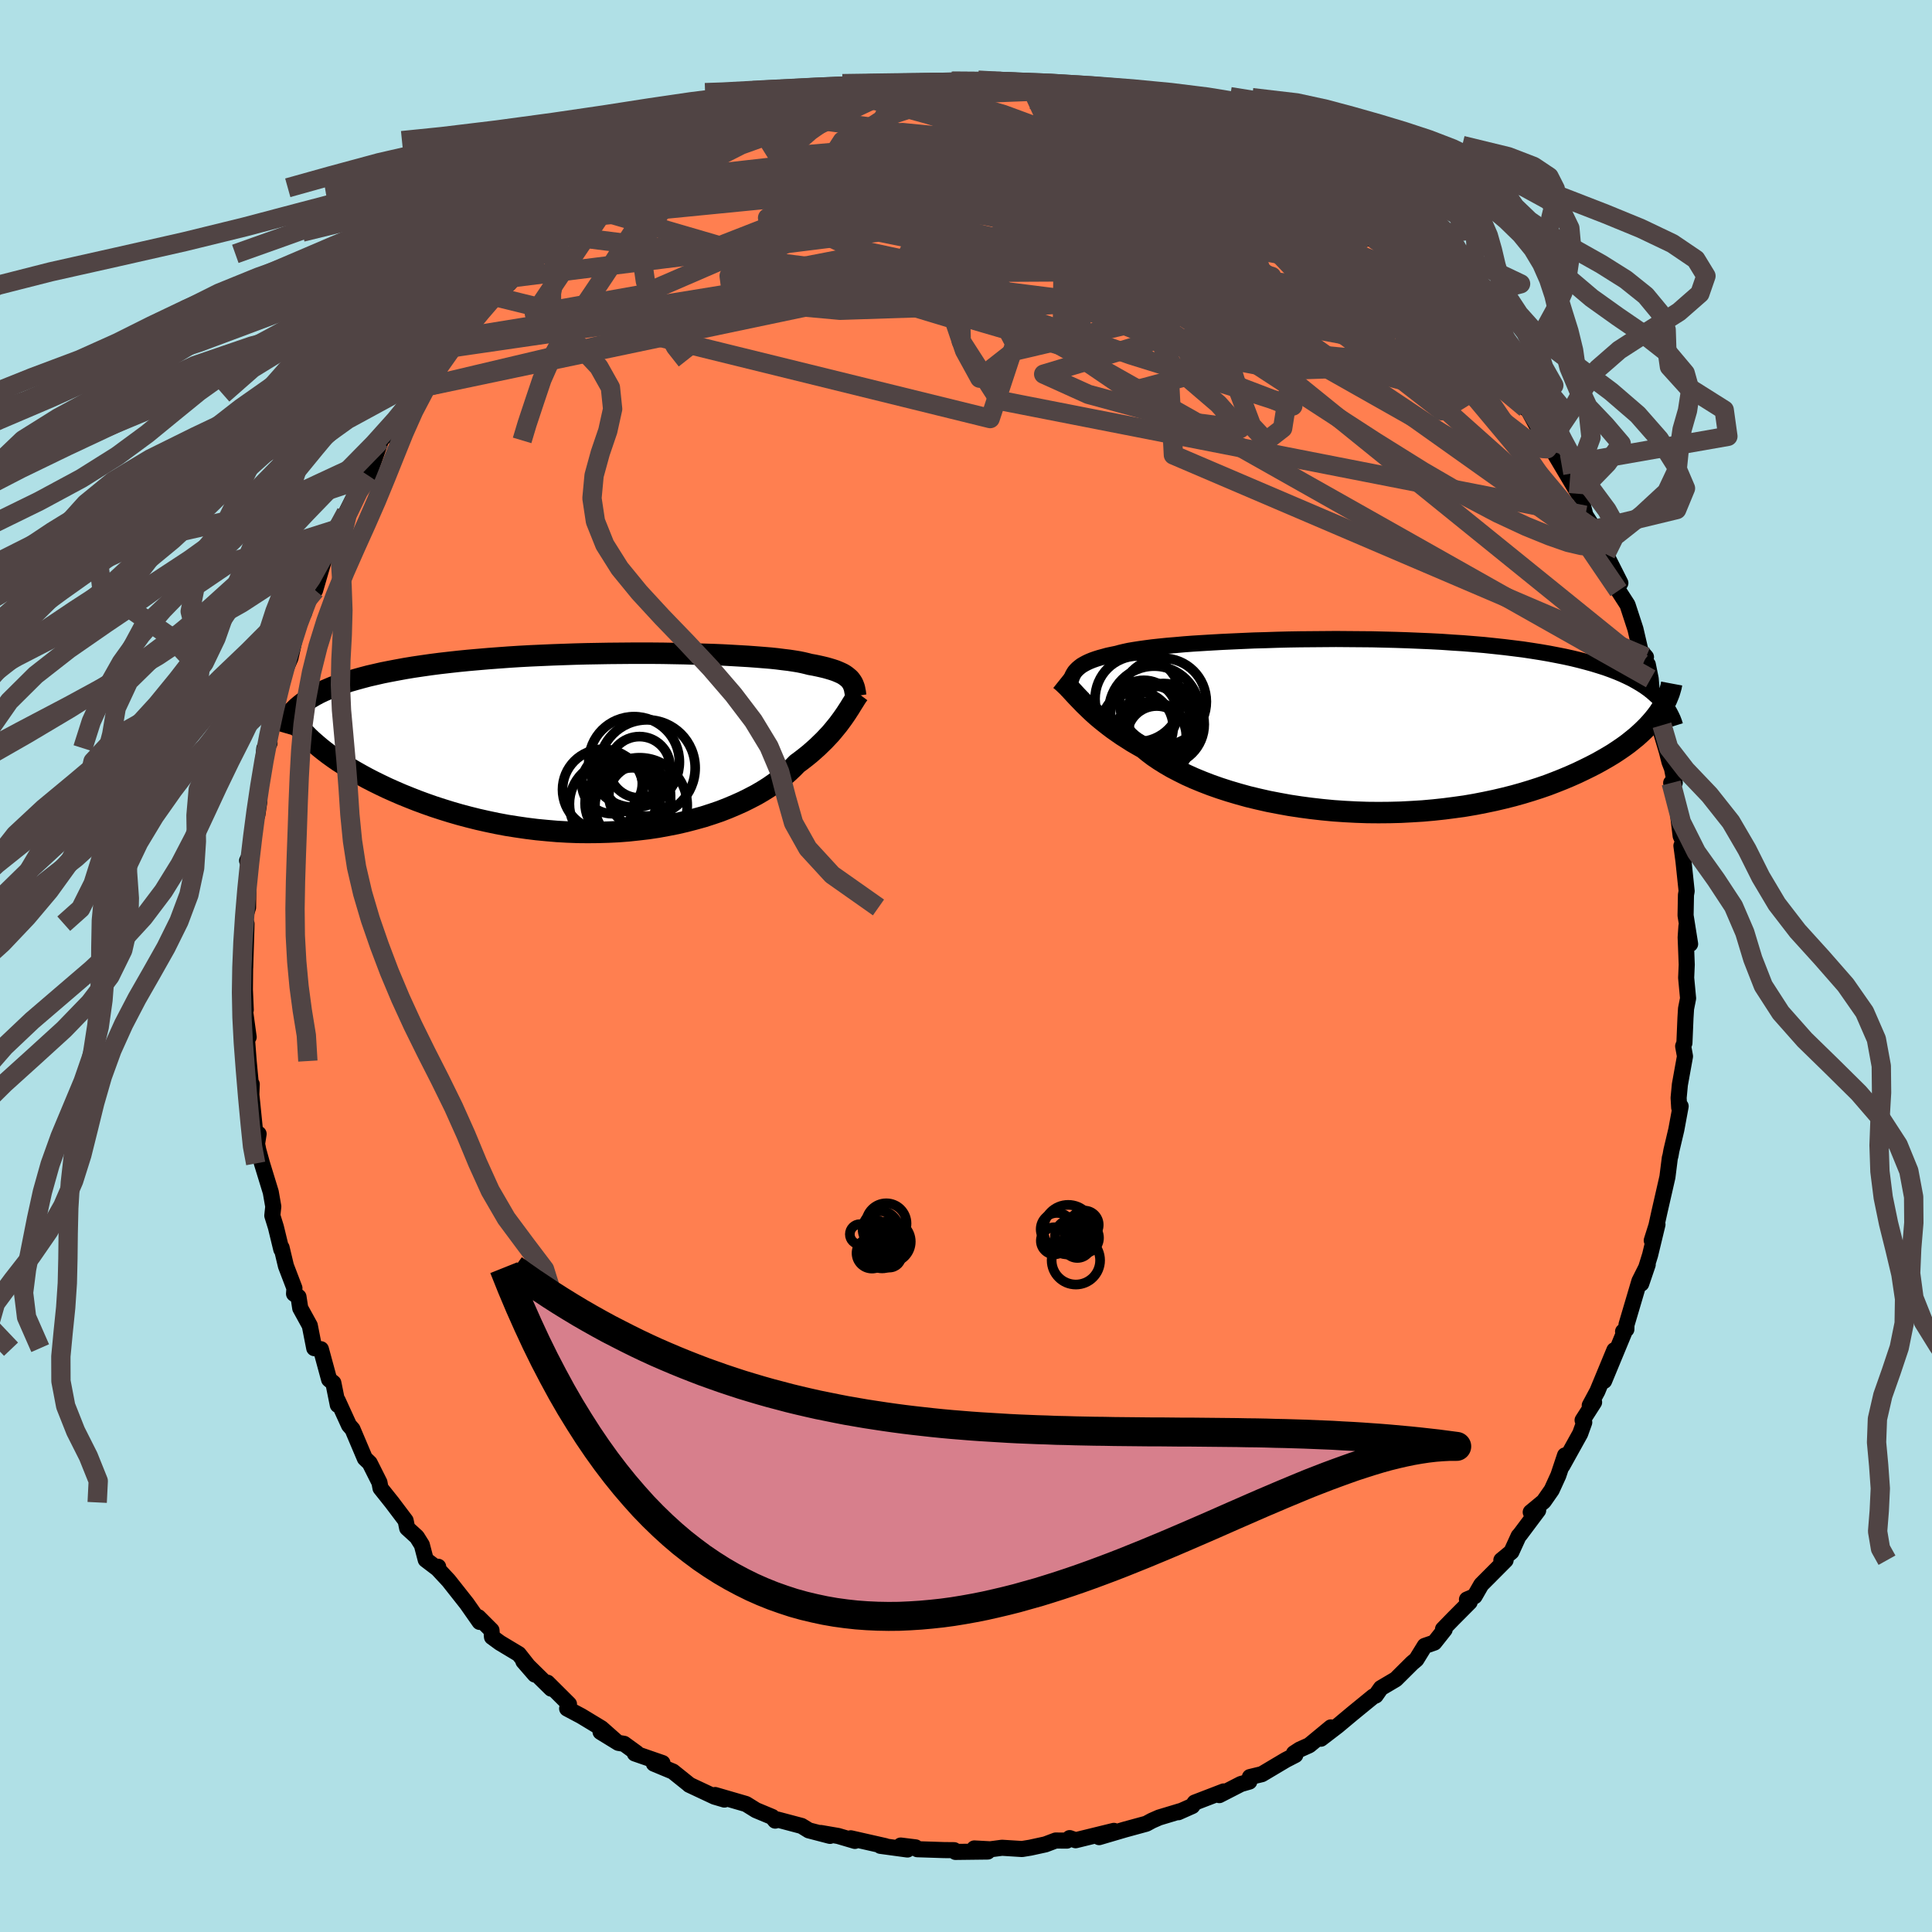 
  <svg viewBox="-100 -100 200 200" xmlns="http://www.w3.org/2000/svg" width="500" height="500" id="face-svg">
    <defs>
      <clipPath id="leftEyeClipPath">
        <polyline points="25.05,-6.48 24.93,-6.62 24.78,-6.75 24.62,-6.88 24.44,-7.01 24.24,-7.13 24.01,-7.24 23.76,-7.35 23.49,-7.46 23.19,-7.56 22.86,-7.66 22.51,-7.76 22.14,-7.85 21.74,-7.94 21.31,-8.03 20.86,-8.11 20.51,-8.2 20.13,-8.29 19.69,-8.38 19.2,-8.46 18.67,-8.54 18.08,-8.61 17.45,-8.69 16.78,-8.76 16.05,-8.82 15.29,-8.88 14.48,-8.94 13.63,-8.99 12.75,-9.04 11.83,-9.09 10.87,-9.13 9.89,-9.16 8.87,-9.19 7.83,-9.22 6.76,-9.24 5.68,-9.26 4.57,-9.27 3.45,-9.27 2.32,-9.27 1.18,-9.26 0.02,-9.25 -1.13,-9.23 -2.29,-9.21 -3.45,-9.18 -4.6,-9.14 -5.75,-9.1 -6.9,-9.05 -8.03,-9 -9.15,-8.94 -10.26,-8.87 -11.35,-8.79 -12.42,-8.71 -13.47,-8.62 -14.5,-8.53 -15.51,-8.43 -16.5,-8.32 -17.46,-8.21 -18.39,-8.09 -19.3,-7.96 -20.18,-7.83 -21.03,-7.69 -21.85,-7.54 -22.64,-7.39 -23.4,-7.24 -24.14,-7.07 -24.84,-6.91 -25.52,-6.73 -26.17,-6.55 -26.8,-6.37 -27.4,-6.18 -27.97,-5.98 -28.51,-5.78 -29.03,-5.56 -29.52,-5.35 -29.98,-5.13 -30.41,-4.9 -30.82,-4.66 -31.2,-4.42 -31.56,-4.17 -31.88,-3.92 -31.08,-0.59 -30.71,-0.24 -30.31,0.11 -29.89,0.47 -29.44,0.83 -28.97,1.19 -28.47,1.55 -27.95,1.91 -27.4,2.26 -26.83,2.62 -26.24,2.97 -25.62,3.32 -24.98,3.67 -24.32,4.01 -23.63,4.35 -22.92,4.69 -22.18,5.02 -21.42,5.35 -20.63,5.67 -19.82,5.99 -18.98,6.3 -18.13,6.6 -17.24,6.89 -16.34,7.17 -15.41,7.44 -14.47,7.69 -13.51,7.93 -12.53,8.15 -11.53,8.36 -10.52,8.55 -9.5,8.71 -8.47,8.86 -7.42,8.99 -6.37,9.09 -5.32,9.18 -4.26,9.24 -3.2,9.28 -2.14,9.29 -1.08,9.28 -0.02,9.25 1.02,9.2 2.06,9.12 3.09,9.01 4.11,8.89 5.11,8.74 6.09,8.56 7.06,8.37 8.01,8.15 8.93,7.91 9.83,7.66 10.7,7.38 11.55,7.09 12.37,6.77 13.15,6.44 13.91,6.1 14.63,5.74 15.32,5.38 15.97,5 16.59,4.61 17.17,4.21 17.71,3.8 18.22,3.4 18.69,2.98 19.12,2.57 19.52,2.16 19.98,1.82 20.43,1.47 20.85,1.13 21.25,0.78 21.63,0.44 21.99,0.09 22.34,-0.25 22.66,-0.59 22.97,-0.92 23.25,-1.25 23.52,-1.58 23.78,-1.9 24.01,-2.21 24.23,-2.51 24.44,-2.81" />
      </clipPath>
      <clipPath id="rightEyeClipPath">
        <polyline points="-28.78,-5.4 -28.66,-5.59 -28.51,-5.76 -28.35,-5.92 -28.16,-6.08 -27.95,-6.24 -27.71,-6.38 -27.45,-6.52 -27.15,-6.66 -26.83,-6.79 -26.49,-6.91 -26.11,-7.03 -25.7,-7.14 -25.27,-7.26 -24.8,-7.36 -24.31,-7.46 -23.95,-7.56 -23.53,-7.66 -23.07,-7.76 -22.54,-7.85 -21.96,-7.94 -21.32,-8.03 -20.63,-8.12 -19.89,-8.2 -19.1,-8.28 -18.26,-8.35 -17.37,-8.43 -16.44,-8.5 -15.47,-8.56 -14.46,-8.62 -13.41,-8.68 -12.33,-8.73 -11.22,-8.78 -10.08,-8.83 -8.92,-8.86 -7.74,-8.9 -6.54,-8.93 -5.32,-8.95 -4.1,-8.96 -2.86,-8.97 -1.62,-8.98 -0.38,-8.97 0.86,-8.96 2.1,-8.95 3.33,-8.92 4.55,-8.89 5.76,-8.85 6.96,-8.8 8.14,-8.75 9.3,-8.69 10.44,-8.61 11.56,-8.54 12.66,-8.45 13.73,-8.36 14.77,-8.25 15.79,-8.14 16.77,-8.02 17.73,-7.9 18.66,-7.76 19.55,-7.62 20.42,-7.47 21.25,-7.31 22.06,-7.15 22.83,-6.98 23.57,-6.8 24.29,-6.61 24.98,-6.42 25.63,-6.22 26.26,-6.02 26.87,-5.8 27.44,-5.58 27.99,-5.35 28.51,-5.11 29,-4.87 29.47,-4.61 29.91,-4.35 30.32,-4.09 30.71,-3.81 31.07,-3.53 31.4,-3.24 31.55,-1.01 31.27,-0.66 30.97,-0.31 30.64,0.05 30.29,0.4 29.91,0.76 29.51,1.12 29.08,1.47 28.63,1.83 28.15,2.18 27.64,2.53 27.11,2.88 26.55,3.22 25.96,3.56 25.35,3.9 24.71,4.23 24.04,4.56 23.35,4.89 22.63,5.21 21.87,5.53 21.09,5.84 20.28,6.15 19.44,6.44 18.57,6.72 17.68,6.99 16.75,7.25 15.8,7.49 14.82,7.72 13.82,7.93 12.8,8.13 11.75,8.31 10.68,8.46 9.6,8.6 8.49,8.72 7.37,8.82 6.24,8.89 5.1,8.95 3.95,8.98 2.79,8.99 1.62,8.98 0.46,8.94 -0.7,8.88 -1.87,8.8 -3.02,8.69 -4.17,8.56 -5.3,8.41 -6.42,8.24 -7.52,8.04 -8.61,7.83 -9.67,7.59 -10.71,7.34 -11.72,7.06 -12.7,6.77 -13.66,6.46 -14.57,6.14 -15.45,5.8 -16.3,5.45 -17.1,5.09 -17.86,4.71 -18.59,4.33 -19.26,3.94 -19.9,3.54 -20.49,3.14 -21.03,2.73 -21.53,2.32 -22.11,1.99 -22.68,1.66 -23.21,1.32 -23.73,0.99 -24.22,0.65 -24.69,0.32 -25.14,-0.02 -25.56,-0.35 -25.97,-0.68 -26.35,-1 -26.71,-1.32 -27.05,-1.64 -27.37,-1.95 -27.68,-2.25 -27.96,-2.54" />
      </clipPath>
      <filter id="fuzzy">
        <feTurbulence id="turbulence" baseFrequency="0.05" numOctaves="3" type="noise" result="noise" />
        <feDisplacementMap in="SourceGraphic" in2="noise" scale="2" />
      </filter>
      <linearGradient id="rainbowGradient" x1="0%" y1="0%" x2="100%" y2="0%">
        <stop offset="0%" style="stop-color: rgb(145, 85, 61); stop-opacity: 1" />
        <stop offset="50%" style="stop-color: rgb(135, 206, 235); stop-opacity: 1" />
        <stop offset="100%" style="stop-color: rgb(144, 238, 144); stop-opacity: 1" />
      </linearGradient>
    </defs>
    <rect x="-100" y="-100" width="100%" height="100%" fill="rgb(176, 224, 230)" />
    <polyline id="faceContour" points="74.61,-0.14 74.55,1.22 74.75,3.35 74.54,4.41 74.48,5.37 74.37,7.97 74.24,8.3 74.43,9.35 73.9,12.28 73.77,13.65 73.83,14.66 73.98,14.52 73.53,16.95 73.02,19.11 72.93,19.62 72.86,19.87 72.61,21.85 71.78,25.48 71.47,26.89 70.99,28.41 71.58,26.76 70.82,29.91 69.9,32.88 70.57,30.91 69.71,32.62 68.37,37.15 68.36,37.61 68.02,37.84 68.11,38 66.06,42.95 67.12,39.77 65.36,44.02 64.57,45.49 65.02,45.16 63.83,47.02 64,47.24 63.58,48.41 61.73,51.74 62.01,50.66 61.32,52.73 60.63,54.24 59.8,55.43 58.46,56.54 59.23,56.35 57.35,58.86 57.21,59.01 56.46,60.65 55.42,61.51 55.86,61.51 53.34,64.04 52.65,65.24 51.86,65.58 52.14,65.85 50.44,67.56 49.38,68.65 49.55,68.69 48.48,70.04 47.49,70.38 46.62,71.79 46.18,72.16 44.49,73.84 42.95,74.75 42.41,75.52 42.16,75.62 40.03,77.36 38.45,78.68 36.74,79.99 37.77,78.82 35.53,80.67 34.55,81.11 33.95,81.5 34.09,81.68 33.1,82.19 30.63,83.66 29.39,83.96 29.33,84.43 28.46,84.68 26.22,85.83 26.67,85.45 23.68,86.6 23.42,86.96 21.98,87.6 22.21,87.48 19.99,88.15 19.24,88.48 18.67,88.79 16.47,89.39 13.78,90.18 15.31,89.53 11.35,90.5 10.73,90.28 10.44,90.54 9.28,90.53 8.22,90.93 6.66,91.27 5.8,91.41 3.73,91.28 2.51,91.44 0.86,91.35 2.25,91.67 -1.09,91.71 -1.23,91.53 -2.28,91.52 -5.04,91.43 -5.22,91.24 -6.76,91.05 -6.06,91.46 -8.86,91.08 -8.35,91.11 -11.93,90.3 -11.5,90.57 -13.23,90.06 -15.03,89.75 -14.08,90.05 -16.27,89.48 -17.02,89.02 -19.51,88.36 -19.75,88.47 -20.06,88.09 -21.74,87.39 -22.77,86.75 -25.97,85.82 -25.01,86.29 -26.03,85.99 -28.65,84.76 -28.67,84.73 -30.34,83.39 -32.31,82.57 -31.42,82.51 -34.28,81.52 -34.09,81.47 -35.4,80.52 -35.99,80.42 -37.83,79.29 -36.25,80.23 -37.74,78.91 -39.82,77.65 -41.29,76.87 -41.1,76.41 -43.33,74.19 -42.94,74.81 -45.82,71.98 -44.63,73.35 -46.3,71.23 -48.25,70.06 -49.07,69.46 -49.12,68.77 -50.48,67.41 -50.35,67.9 -51.68,66 -53.56,63.62 -54.9,62.18 -54.64,62.19 -54.72,62.38 -55.93,61.46 -56.33,59.93 -56.85,59.1 -57.85,58.19 -58.01,57.41 -59.43,55.53 -60.61,54.05 -60.72,53.46 -61.73,51.45 -62.23,50.97 -63.51,47.95 -63.87,47.54 -64.09,47.06 -65.04,44.98 -65.03,45.44 -65.49,43.16 -65.93,42.8 -66.78,39.67 -67.47,39.56 -67.93,37.22 -68.92,35.42 -69.1,34.25 -69.56,33.93 -69.52,33.35 -70.4,31.05 -70.85,29.16 -70.88,29.34 -71.44,27.03 -71.81,25.84 -71.71,24.9 -71.97,23.41 -72.88,20.44 -73.26,19.06 -73.39,18.41 -73.23,17.38 -73.49,18.16 -73.98,13.32 -73.94,12.23 -74.04,12.17 -74.26,9.84 -74.46,7.18 -74.26,7.36 -74.74,3.86 -74.79,3.38 -74.56,4.54 -74.65,2.45 -74.61,-1.44 -74.62,0.19 -74.48,-4.38 -74.51,-3.71 -74.76,-4.67 -74.32,-6.06 -74.28,-9.45 -74.22,-10.42 -74.42,-10.9 -73.94,-11.84 -73.56,-15.18 -73.36,-15.64 -73.15,-17.07 -73.4,-16.52 -72.9,-19.35 -72.64,-22.52 -72.1,-23.07 -72.55,-22.55 -71.61,-26.48 -71.89,-25.16 -70.73,-29.96 -71.24,-28.4 -70.95,-29.54 -69.93,-31.89 -69.66,-33.1 -69.11,-35.86 -68.53,-36.52 -68.06,-38.19 -67.22,-39.55 -67.38,-38.9 -66.5,-41.92 -66.41,-42.23 -65.61,-44.41 -65.32,-44.9 -65.36,-45.14 -64.17,-46.92 -62.37,-50.48 -61.55,-51.05 -61.83,-50.74 -61.47,-51.81 -60.57,-54.41 -59.88,-55.29 -59.87,-54.94 -59.04,-56.05 -56.14,-59.92 -56.91,-59.18 -55.16,-61.62 -54.83,-62.68 -54.66,-62.58 -53.66,-63.94 -53.06,-64.94 -51.76,-65.83 -51.78,-66 -50.01,-67.97 -48.67,-69.27 -49.81,-68.59 -47.31,-70.63 -46.24,-71.94 -47.12,-71.23 -45.45,-72.79 -43.94,-73.72 -41.77,-75.63 -41.2,-75.97 -40.43,-77.17 -41.28,-76.54 -40.23,-77.45 -38.61,-78.2 -38.75,-78.42 -36.14,-80.22 -35.53,-80.56 -34.58,-81.21 -32.99,-81.64 -31.15,-83.02 -31.26,-83.28 -30.73,-83.6 -27.23,-85.44 -28.45,-84.7 -26.74,-85.66 -25.24,-86.12 -24.71,-86.4 -22.7,-87.29 -21.74,-87.52 -21.46,-87.87 -19.88,-88.27 -20.03,-88.53 -16.72,-88.98 -15.22,-89.54 -14.75,-90.11 -12.89,-90.41 -11.92,-90.62 -13.08,-90.21 -11.59,-90.61 -9.44,-90.86 -8.53,-91.02 -6.71,-91.05 -5.87,-91.34 -5.14,-91.4 -3.09,-91.45 -2.81,-91.41 -0.96,-91.46 -0.67,-91.59 0.61,-91.7 2.56,-91.62 2.68,-91.44 3.65,-91.57 4.48,-91.3 8.18,-90.97 6.64,-91.16 9.29,-90.7 10.39,-90.58 10.41,-90.88 13.74,-89.89 14.24,-89.99 16.6,-89.3 15.87,-89.72 16.73,-89.07 18.7,-88.79 21.31,-87.54 21.06,-87.88 22.71,-87.22 23.72,-86.83 25.28,-86.2 23.75,-86.95 25.71,-85.74 27.34,-84.94 28.27,-84.53 30.58,-83.52 30.55,-83.57 32.42,-82.81 32.23,-82.61 34.54,-81.65 35.67,-80.48 34.99,-81.23 36.82,-79.73 38.27,-78.73 37.62,-79.1 40.92,-76.79 42.49,-75.15 41.83,-75.3 43.04,-75 44.72,-73.72 44.55,-73.85 45.4,-73.11 46.3,-72 47.74,-70.8 48.43,-69.77 49.35,-68.56 49.62,-68.88 52.32,-65.77 51.88,-66.11 53.19,-64.15 53.63,-64.26 55.59,-61.41 54.53,-63.03 55.82,-61.06 56.57,-60.24 57.94,-57.73 57.6,-58.67 59.03,-56.04 60.07,-54.87 60.92,-53.8 61.67,-51.82 60.82,-53.23 63.4,-48.88 63.57,-49.15 63.91,-47.49 64.12,-46.66 65.07,-45.2 65.58,-44.21 65.86,-43.14 66.23,-42.64 67.74,-39.65 67.3,-40.06 67.54,-38.85 68.48,-37.39 69.3,-34.88 69.82,-32.64 70.39,-31.98 69.95,-31.34 70.58,-31.21 70.88,-29.73 70.97,-28.64 72.05,-24.93 71.65,-25.22 72.55,-22.21 72.82,-21.14 73.09,-20.44 73.37,-18.98 73,-18.95 73.69,-15.87 73.98,-13.47 74.27,-12.81 74.06,-12.45 74.27,-10.88 74.6,-7.75 74.53,-7.36 74.49,-5.23 74.96,-2.28 74.58,-4.13 74.5,-2.96 74.61,-0.14 74.55,1.22" fill="rgb(255, 127, 80)" stroke="black" stroke-width="1.667" stroke-linejoin="round" filter="url(#fuzzy)" />
    <g transform="translate(39.92 -24.87)">
      <polyline id="rightCountour" points="-28.78,-5.4 -28.66,-5.59 -28.51,-5.76 -28.35,-5.92 -28.16,-6.08 -27.95,-6.24 -27.71,-6.38 -27.45,-6.52 -27.15,-6.66 -26.83,-6.79 -26.49,-6.91 -26.11,-7.03 -25.7,-7.14 -25.27,-7.26 -24.8,-7.36 -24.31,-7.46 -23.95,-7.56 -23.53,-7.66 -23.07,-7.76 -22.54,-7.85 -21.96,-7.94 -21.32,-8.03 -20.63,-8.12 -19.89,-8.2 -19.1,-8.28 -18.26,-8.35 -17.37,-8.43 -16.44,-8.5 -15.47,-8.56 -14.46,-8.62 -13.41,-8.68 -12.33,-8.73 -11.22,-8.78 -10.08,-8.83 -8.92,-8.86 -7.74,-8.9 -6.54,-8.93 -5.32,-8.95 -4.1,-8.96 -2.86,-8.97 -1.62,-8.98 -0.38,-8.97 0.86,-8.96 2.1,-8.95 3.33,-8.92 4.55,-8.89 5.76,-8.85 6.96,-8.8 8.14,-8.75 9.3,-8.69 10.44,-8.61 11.56,-8.54 12.66,-8.45 13.73,-8.36 14.77,-8.25 15.79,-8.14 16.77,-8.02 17.73,-7.9 18.66,-7.76 19.55,-7.62 20.42,-7.47 21.25,-7.31 22.06,-7.15 22.83,-6.98 23.57,-6.8 24.29,-6.61 24.98,-6.42 25.63,-6.22 26.26,-6.02 26.87,-5.8 27.44,-5.58 27.99,-5.35 28.51,-5.11 29,-4.87 29.47,-4.61 29.91,-4.35 30.32,-4.09 30.71,-3.81 31.07,-3.53 31.4,-3.24 31.55,-1.01 31.27,-0.66 30.97,-0.31 30.64,0.05 30.29,0.4 29.91,0.76 29.51,1.12 29.08,1.47 28.63,1.83 28.15,2.18 27.64,2.53 27.11,2.88 26.55,3.22 25.96,3.56 25.35,3.9 24.71,4.23 24.04,4.56 23.35,4.89 22.63,5.21 21.87,5.53 21.09,5.84 20.28,6.15 19.44,6.44 18.57,6.72 17.68,6.99 16.75,7.25 15.8,7.49 14.82,7.72 13.82,7.93 12.8,8.13 11.75,8.31 10.68,8.46 9.6,8.6 8.49,8.72 7.37,8.82 6.24,8.89 5.1,8.95 3.95,8.98 2.79,8.99 1.62,8.98 0.46,8.94 -0.7,8.88 -1.87,8.8 -3.02,8.69 -4.17,8.56 -5.3,8.41 -6.42,8.24 -7.52,8.04 -8.61,7.83 -9.67,7.59 -10.71,7.34 -11.72,7.06 -12.7,6.77 -13.66,6.46 -14.57,6.14 -15.45,5.8 -16.3,5.45 -17.1,5.09 -17.86,4.71 -18.59,4.33 -19.26,3.94 -19.9,3.54 -20.49,3.14 -21.03,2.73 -21.53,2.32 -22.11,1.99 -22.68,1.66 -23.21,1.32 -23.73,0.99 -24.22,0.65 -24.69,0.32 -25.14,-0.02 -25.56,-0.35 -25.97,-0.68 -26.35,-1 -26.71,-1.32 -27.05,-1.64 -27.37,-1.95 -27.68,-2.25 -27.96,-2.54" fill="white" stroke="white" stroke-width="0" stroke-linejoin="round" filter="url(#fuzzy)" />
    </g>
    <g transform="translate(-37.01 -23.11)">
      <polyline id="leftCountour" points="25.05,-6.48 24.93,-6.62 24.78,-6.75 24.62,-6.88 24.44,-7.01 24.24,-7.13 24.01,-7.24 23.76,-7.35 23.49,-7.46 23.19,-7.56 22.86,-7.66 22.51,-7.76 22.14,-7.85 21.74,-7.94 21.31,-8.03 20.86,-8.11 20.51,-8.2 20.13,-8.29 19.69,-8.38 19.2,-8.46 18.67,-8.54 18.08,-8.61 17.45,-8.69 16.78,-8.76 16.05,-8.82 15.29,-8.88 14.48,-8.94 13.63,-8.99 12.75,-9.04 11.83,-9.09 10.87,-9.13 9.89,-9.16 8.87,-9.19 7.83,-9.22 6.76,-9.24 5.68,-9.26 4.57,-9.27 3.45,-9.27 2.32,-9.27 1.18,-9.26 0.02,-9.25 -1.13,-9.23 -2.29,-9.21 -3.45,-9.18 -4.6,-9.14 -5.75,-9.1 -6.9,-9.05 -8.03,-9 -9.15,-8.94 -10.26,-8.87 -11.35,-8.79 -12.42,-8.71 -13.47,-8.62 -14.5,-8.53 -15.51,-8.43 -16.5,-8.32 -17.46,-8.21 -18.39,-8.09 -19.3,-7.96 -20.18,-7.83 -21.03,-7.69 -21.85,-7.54 -22.64,-7.39 -23.4,-7.24 -24.14,-7.07 -24.84,-6.91 -25.52,-6.73 -26.17,-6.55 -26.8,-6.37 -27.4,-6.18 -27.97,-5.98 -28.51,-5.78 -29.03,-5.56 -29.52,-5.35 -29.98,-5.13 -30.41,-4.9 -30.82,-4.66 -31.2,-4.42 -31.56,-4.17 -31.88,-3.92 -31.08,-0.59 -30.71,-0.24 -30.31,0.11 -29.89,0.47 -29.44,0.83 -28.97,1.19 -28.47,1.55 -27.95,1.91 -27.4,2.26 -26.83,2.62 -26.24,2.97 -25.62,3.32 -24.98,3.67 -24.32,4.01 -23.63,4.35 -22.92,4.69 -22.18,5.02 -21.42,5.35 -20.63,5.67 -19.82,5.99 -18.98,6.3 -18.13,6.6 -17.24,6.89 -16.34,7.17 -15.41,7.44 -14.47,7.69 -13.51,7.93 -12.53,8.15 -11.53,8.36 -10.52,8.55 -9.5,8.71 -8.47,8.86 -7.42,8.99 -6.37,9.09 -5.32,9.18 -4.26,9.24 -3.2,9.28 -2.14,9.29 -1.08,9.28 -0.02,9.25 1.02,9.2 2.06,9.12 3.09,9.01 4.11,8.89 5.11,8.74 6.09,8.56 7.06,8.37 8.01,8.15 8.93,7.91 9.83,7.66 10.7,7.38 11.55,7.09 12.37,6.77 13.15,6.44 13.91,6.1 14.63,5.74 15.32,5.38 15.97,5 16.59,4.61 17.17,4.21 17.71,3.8 18.22,3.4 18.69,2.98 19.12,2.57 19.52,2.16 19.98,1.82 20.43,1.47 20.85,1.13 21.25,0.78 21.63,0.44 21.99,0.09 22.34,-0.25 22.66,-0.59 22.97,-0.92 23.25,-1.25 23.52,-1.58 23.78,-1.9 24.01,-2.21 24.23,-2.51 24.44,-2.81" fill="white" stroke="white" stroke-width="0" stroke-linejoin="round" filter="url(#fuzzy)" />
    </g>
    <g transform="translate(39.92 -24.87)">
      <polyline id="rightUpper" points="-29.25,-3.1 -29.23,-3.38 -29.21,-3.65 -29.19,-3.9 -29.16,-4.14 -29.13,-4.38 -29.09,-4.6 -29.03,-4.82 -28.96,-5.02 -28.88,-5.22 -28.78,-5.4 -28.66,-5.59 -28.51,-5.76 -28.35,-5.92 -28.16,-6.08 -27.95,-6.24 -27.71,-6.38 -27.45,-6.52 -27.15,-6.66 -26.83,-6.79 -26.49,-6.91 -26.11,-7.03 -25.7,-7.14 -25.27,-7.26 -24.8,-7.36 -24.31,-7.46 -23.95,-7.56 -23.53,-7.66 -23.07,-7.76 -22.54,-7.85 -21.96,-7.94 -21.32,-8.03 -20.63,-8.12 -19.89,-8.2 -19.1,-8.28 -18.26,-8.35 -17.37,-8.43 -16.44,-8.5 -15.47,-8.56 -14.46,-8.62 -13.41,-8.68 -12.33,-8.73 -11.22,-8.78 -10.08,-8.83 -8.92,-8.86 -7.74,-8.9 -6.54,-8.93 -5.32,-8.95 -4.1,-8.96 -2.86,-8.97 -1.62,-8.98 -0.38,-8.97 0.86,-8.96 2.1,-8.95 3.33,-8.92 4.55,-8.89 5.76,-8.85 6.96,-8.8 8.14,-8.75 9.3,-8.69 10.44,-8.61 11.56,-8.54 12.66,-8.45 13.73,-8.36 14.77,-8.25 15.79,-8.14 16.77,-8.02 17.73,-7.9 18.66,-7.76 19.55,-7.62 20.42,-7.47 21.25,-7.31 22.06,-7.15 22.83,-6.98 23.57,-6.8 24.29,-6.61 24.98,-6.42 25.63,-6.22 26.26,-6.02 26.87,-5.8 27.44,-5.58 27.99,-5.35 28.51,-5.11 29,-4.87 29.47,-4.61 29.91,-4.35 30.32,-4.09 30.71,-3.81 31.07,-3.53 31.4,-3.24 31.72,-2.95 32,-2.64 32.27,-2.34 32.51,-2.02 32.72,-1.7 32.92,-1.37 33.09,-1.04 33.25,-0.7 33.38,-0.36 33.49,-0.01" fill="none" stroke="black" stroke-width="1.667" stroke-linejoin="round" filter="url(#fuzzy)" />
      <polyline id="rightLower" points="-30.19,-4.78 -29.99,-4.62 -29.8,-4.45 -29.6,-4.26 -29.39,-4.06 -29.18,-3.84 -28.96,-3.6 -28.73,-3.35 -28.49,-3.09 -28.23,-2.82 -27.96,-2.54 -27.68,-2.25 -27.37,-1.95 -27.05,-1.64 -26.71,-1.32 -26.35,-1 -25.97,-0.68 -25.56,-0.35 -25.14,-0.02 -24.69,0.32 -24.22,0.65 -23.73,0.99 -23.21,1.32 -22.68,1.66 -22.11,1.99 -21.53,2.32 -21.03,2.73 -20.49,3.14 -19.9,3.54 -19.26,3.94 -18.59,4.33 -17.86,4.71 -17.1,5.09 -16.3,5.45 -15.45,5.8 -14.57,6.14 -13.66,6.46 -12.7,6.77 -11.72,7.06 -10.71,7.34 -9.67,7.59 -8.61,7.83 -7.52,8.04 -6.42,8.24 -5.3,8.41 -4.17,8.56 -3.02,8.69 -1.87,8.8 -0.7,8.88 0.46,8.94 1.62,8.98 2.79,8.99 3.95,8.98 5.1,8.95 6.24,8.89 7.37,8.82 8.49,8.72 9.6,8.6 10.68,8.46 11.75,8.31 12.8,8.13 13.82,7.93 14.82,7.72 15.8,7.49 16.75,7.25 17.68,6.99 18.57,6.72 19.44,6.44 20.28,6.15 21.09,5.84 21.87,5.53 22.63,5.21 23.35,4.89 24.04,4.56 24.71,4.23 25.35,3.9 25.96,3.56 26.55,3.22 27.11,2.88 27.64,2.53 28.15,2.18 28.63,1.83 29.08,1.47 29.51,1.12 29.91,0.76 30.29,0.4 30.64,0.05 30.97,-0.31 31.27,-0.66 31.55,-1.01 31.81,-1.36 32.04,-1.71 32.25,-2.05 32.44,-2.4 32.61,-2.73 32.75,-3.07 32.88,-3.4 32.98,-3.73 33.07,-4.05 33.13,-4.37" fill="none" stroke="black" stroke-width="2.222" stroke-linejoin="round" filter="url(#fuzzy)" />
      <circle r="4.696" cx="-20.445" cy="-1.476" stroke="black" fill="none" stroke-width="1.0" filter="url(#fuzzy)" clip-path="url(#rightEyeClipPath)" /><circle r="3.446" cx="-21.51" cy="-1.261" stroke="black" fill="none" stroke-width="1.0" filter="url(#fuzzy)" clip-path="url(#rightEyeClipPath)" /><circle r="4.234" cx="-19.49" cy="-0.141" stroke="black" fill="none" stroke-width="1.0" filter="url(#fuzzy)" clip-path="url(#rightEyeClipPath)" /><circle r="4.062" cx="-20.78" cy="1.579" stroke="black" fill="none" stroke-width="1.0" filter="url(#fuzzy)" clip-path="url(#rightEyeClipPath)" /><circle r="3.612" cx="-19.46" cy="-0.526" stroke="black" fill="none" stroke-width="1.0" filter="url(#fuzzy)" clip-path="url(#rightEyeClipPath)" /><circle r="4.496" cx="-19.535" cy="-2.496" stroke="black" fill="none" stroke-width="1.0" filter="url(#fuzzy)" clip-path="url(#rightEyeClipPath)" /><circle r="3.056" cx="-20.18" cy="1.014" stroke="black" fill="none" stroke-width="1.0" filter="url(#fuzzy)" clip-path="url(#rightEyeClipPath)" /><circle r="3.698" cx="-22.17" cy="0.164" stroke="black" fill="none" stroke-width="1.0" filter="url(#fuzzy)" clip-path="url(#rightEyeClipPath)" /><circle r="4.44" cx="-22.12" cy="-2.786" stroke="black" fill="none" stroke-width="1.0" filter="url(#fuzzy)" clip-path="url(#rightEyeClipPath)" /><circle r="4.884" cx="-21.22" cy="0.629" stroke="black" fill="none" stroke-width="1.0" filter="url(#fuzzy)" clip-path="url(#rightEyeClipPath)" />
      </g>
    <g transform="translate(-37.01 -23.11)">
      <polyline id="leftUpper" points="25.6,-4.83 25.57,-5.02 25.55,-5.2 25.51,-5.38 25.48,-5.56 25.44,-5.72 25.38,-5.89 25.32,-6.04 25.24,-6.2 25.15,-6.34 25.05,-6.48 24.93,-6.62 24.78,-6.75 24.62,-6.88 24.44,-7.01 24.24,-7.13 24.01,-7.24 23.76,-7.35 23.49,-7.46 23.19,-7.56 22.86,-7.66 22.51,-7.76 22.14,-7.85 21.74,-7.94 21.31,-8.03 20.86,-8.11 20.51,-8.2 20.13,-8.29 19.69,-8.38 19.2,-8.46 18.67,-8.54 18.08,-8.61 17.45,-8.69 16.78,-8.76 16.05,-8.82 15.29,-8.88 14.48,-8.94 13.63,-8.99 12.75,-9.04 11.83,-9.09 10.87,-9.13 9.89,-9.16 8.87,-9.19 7.83,-9.22 6.76,-9.24 5.68,-9.26 4.57,-9.27 3.45,-9.27 2.32,-9.27 1.18,-9.26 0.02,-9.25 -1.13,-9.23 -2.29,-9.21 -3.45,-9.18 -4.6,-9.14 -5.75,-9.1 -6.9,-9.05 -8.03,-9 -9.15,-8.94 -10.26,-8.87 -11.35,-8.79 -12.42,-8.71 -13.47,-8.62 -14.5,-8.53 -15.51,-8.43 -16.5,-8.32 -17.46,-8.21 -18.39,-8.09 -19.3,-7.96 -20.18,-7.83 -21.03,-7.69 -21.85,-7.54 -22.64,-7.39 -23.4,-7.24 -24.14,-7.07 -24.84,-6.91 -25.52,-6.73 -26.17,-6.55 -26.8,-6.37 -27.4,-6.18 -27.97,-5.98 -28.51,-5.78 -29.03,-5.56 -29.52,-5.35 -29.98,-5.13 -30.41,-4.9 -30.82,-4.66 -31.2,-4.42 -31.56,-4.17 -31.88,-3.92 -32.19,-3.66 -32.46,-3.4 -32.72,-3.13 -32.94,-2.86 -33.14,-2.58 -33.32,-2.29 -33.48,-2 -33.61,-1.71 -33.72,-1.41 -33.81,-1.1" fill="none" stroke="black" stroke-width="2.222" stroke-linejoin="round" filter="url(#fuzzy)" />
      <polyline id="leftLower" points="25.91,-5.07 25.79,-4.91 25.67,-4.74 25.55,-4.55 25.42,-4.34 25.28,-4.12 25.13,-3.88 24.98,-3.63 24.81,-3.37 24.63,-3.09 24.44,-2.81 24.23,-2.51 24.01,-2.21 23.78,-1.9 23.52,-1.58 23.25,-1.25 22.97,-0.92 22.66,-0.59 22.34,-0.25 21.99,0.09 21.63,0.44 21.25,0.78 20.85,1.13 20.43,1.47 19.98,1.82 19.52,2.16 19.12,2.57 18.69,2.98 18.22,3.4 17.71,3.8 17.17,4.21 16.59,4.61 15.97,5 15.32,5.38 14.63,5.74 13.91,6.1 13.15,6.44 12.37,6.77 11.55,7.09 10.7,7.38 9.83,7.66 8.93,7.91 8.01,8.15 7.06,8.37 6.09,8.56 5.11,8.74 4.11,8.89 3.09,9.01 2.06,9.12 1.02,9.2 -0.02,9.25 -1.08,9.28 -2.14,9.29 -3.2,9.28 -4.26,9.24 -5.32,9.18 -6.37,9.09 -7.42,8.99 -8.47,8.86 -9.5,8.71 -10.52,8.55 -11.53,8.36 -12.53,8.15 -13.51,7.93 -14.47,7.69 -15.41,7.44 -16.34,7.17 -17.24,6.89 -18.13,6.6 -18.98,6.3 -19.82,5.99 -20.63,5.67 -21.42,5.35 -22.18,5.02 -22.92,4.69 -23.63,4.35 -24.32,4.01 -24.98,3.67 -25.62,3.32 -26.24,2.97 -26.83,2.62 -27.4,2.26 -27.95,1.91 -28.47,1.55 -28.97,1.19 -29.44,0.83 -29.89,0.47 -30.31,0.11 -30.71,-0.24 -31.08,-0.59 -31.43,-0.95 -31.76,-1.3 -32.06,-1.64 -32.34,-1.98 -32.59,-2.32 -32.82,-2.66 -33.03,-2.99 -33.22,-3.31 -33.39,-3.64 -33.53,-3.96" fill="none" stroke="black" stroke-width="2.222" stroke-linejoin="round" filter="url(#fuzzy)" />
      <circle r="4.692" cx="2.65" cy="1.989" stroke="black" fill="none" stroke-width="1.0" filter="url(#fuzzy)" clip-path="url(#leftEyeClipPath)" /><circle r="4.98" cx="3.995" cy="2.609" stroke="black" fill="none" stroke-width="1.0" filter="url(#fuzzy)" clip-path="url(#leftEyeClipPath)" /><circle r="4.184" cx="-0.575" cy="4.854" stroke="black" fill="none" stroke-width="1.0" filter="url(#fuzzy)" clip-path="url(#leftEyeClipPath)" /><circle r="3.944" cx="2.545" cy="6.529" stroke="black" fill="none" stroke-width="1.0" filter="url(#fuzzy)" clip-path="url(#leftEyeClipPath)" /><circle r="3.132" cx="0.37" cy="4.214" stroke="black" fill="none" stroke-width="1.0" filter="url(#fuzzy)" clip-path="url(#leftEyeClipPath)" /><circle r="4.46" cx="0.415" cy="6.334" stroke="black" fill="none" stroke-width="1.0" filter="url(#fuzzy)" clip-path="url(#leftEyeClipPath)" /><circle r="4.93" cx="3.225" cy="6.479" stroke="black" fill="none" stroke-width="1.0" filter="url(#fuzzy)" clip-path="url(#leftEyeClipPath)" /><circle r="3.888" cx="1.46" cy="6.264" stroke="black" fill="none" stroke-width="1.0" filter="url(#fuzzy)" clip-path="url(#leftEyeClipPath)" /><circle r="3.194" cx="3.235" cy="5.489" stroke="black" fill="none" stroke-width="1.0" filter="url(#fuzzy)" clip-path="url(#leftEyeClipPath)" /><circle r="3.174" cx="3.21" cy="2.534" stroke="black" fill="none" stroke-width="1.0" filter="url(#fuzzy)" clip-path="url(#leftEyeClipPath)" />
    </g>
    <g id="hairs">
      <polyline points="-38.75,-78.42 -36.57,-79.59 -34.34,-80.15 -31.64,-80.45 -28.42,-80.6 -24.71,-80.62 -20.54,-80.5 -15.94,-80.23 -10.94,-79.82 -5.56,-79.29 0.13,-78.66 6.11,-77.95 12.34,-77.2 18.76,-76.39 25.34,-75.54 32,-74.68 38.67,-73.86" fill="none" stroke="rgb(80, 68, 68)" stroke-width="2" stroke-linejoin="round" filter="url(#fuzzy)" /><polyline points="4.48,-91.3 6.71,-91.04 8.13,-90.71 9.67,-90.26 11.45,-89.68 13.42,-88.99 15.5,-88.2 17.64,-87.32 19.77,-86.39 21.9,-85.4 24.03,-84.37 26.17,-83.32 28.27,-82.29 30.29,-81.3 32.18,-80.37 33.92,-79.51 35.49,-78.74 36.91,-78.06 38.21,-77.44 39.42,-76.87 40.52,-76.35 41.42,-75.89 41.89,-75.56" fill="none" stroke="rgb(80, 68, 68)" stroke-width="2" stroke-linejoin="round" filter="url(#fuzzy)" /><polyline points="65.07,-45.2 65.32,-44.4 65.19,-43.84 64.7,-43.52 63.76,-43.52 62.34,-43.85 60.42,-44.52 58.01,-45.5 55.04,-46.88 51.48,-48.76 47.27,-51.21 42.38,-54.26 36.81,-57.87 30.54,-61.96 23.55,-66.51 15.77,-71.55 7.11,-77.15 -2.52,-83.37" fill="none" stroke="rgb(80, 68, 68)" stroke-width="2" stroke-linejoin="round" filter="url(#fuzzy)" /><polyline points="27.34,-84.94 28.5,-84.43 29.67,-83.93 30.65,-83.48 31.48,-83.07 32.18,-82.66 32.73,-82.29 33.09,-81.97 33.26,-81.7 33.23,-81.49 33.01,-81.34 32.57,-81.25 31.83,-81.28 30.75,-81.45 29.27,-81.82 27.36,-82.4 25.03,-83.18 22.27,-84.14 19.06,-85.27 15.39,-86.55 11.3,-88.02 6.94,-89.68" fill="none" stroke="rgb(80, 68, 68)" stroke-width="2" stroke-linejoin="round" filter="url(#fuzzy)" /><polyline points="-19.88,-88.27 -18.94,-88.58 -17.1,-88.96 -15.18,-89.33 -13.35,-89.64 -11.61,-89.85 -9.89,-89.98 -8.11,-90.05 -6.23,-90.1 -4.26,-90.15 -2.26,-90.2 -0.31,-90.27 1.52,-90.34 3.22,-90.41 4.74,-90.47 6.07,-90.52 7.13,-90.58 7.87,-90.66 8.28,-90.75 8.36,-90.83 8,-90.92" fill="none" stroke="rgb(80, 68, 68)" stroke-width="2" stroke-linejoin="round" filter="url(#fuzzy)" /><polyline points="42.49,-75.15 42.46,-75.11 43,-74.8 43.56,-74.42 43.99,-74.03 44.29,-73.63 44.45,-73.26 44.45,-72.94 44.24,-72.74 43.76,-72.69 42.98,-72.82 41.87,-73.16 40.4,-73.72 38.54,-74.53 36.26,-75.61 33.51,-76.97 30.25,-78.62 26.47,-80.55 22.22,-82.74 17.53,-85.19 12.55,-87.98" fill="none" stroke="rgb(80, 68, 68)" stroke-width="2" stroke-linejoin="round" filter="url(#fuzzy)" /><polyline points="16.73,-89.07 18.73,-88.49 20.57,-87.67 22.28,-86.74 24,-85.69 25.77,-84.51 27.6,-83.21 29.55,-81.77 31.63,-80.22 33.86,-78.57 36.16,-76.88 38.47,-75.2 40.72,-73.57 42.85,-72 44.86,-70.52 46.74,-69.12 48.47,-67.83 50.06,-66.63 51.56,-65.48 52.96,-64.39" fill="none" stroke="rgb(80, 68, 68)" stroke-width="2" stroke-linejoin="round" filter="url(#fuzzy)" /><polyline points="47.74,-70.8 48.48,-69.8 49.36,-68.8 50.36,-67.71 51.38,-66.56 52.34,-65.43 53.21,-64.37 53.99,-63.41 54.68,-62.55 55.27,-61.78 55.77,-61.09 56.2,-60.49 56.53,-59.98 56.75,-59.61 56.83,-59.41 56.73,-59.43 56.41,-59.71 55.86,-60.29 55.06,-61.17 54,-62.36 52.69,-63.89 51.09,-65.8 49.17,-68.13 46.97,-70.85" fill="none" stroke="rgb(80, 68, 68)" stroke-width="2" stroke-linejoin="round" filter="url(#fuzzy)" /><polyline points="59.03,-56.04 59.83,-55.04 60.25,-54.26 60.33,-53.77 60.15,-53.54 59.69,-53.57 58.88,-53.97 57.64,-54.8 55.96,-56.1 53.79,-57.91 51.12,-60.25 47.88,-63.17 44.06,-66.68 39.68,-70.82 34.84,-75.56 29.66,-80.86" fill="none" stroke="rgb(80, 68, 68)" stroke-width="2" stroke-linejoin="round" filter="url(#fuzzy)" /><polyline points="10.41,-90.88 12.69,-90.24 13.96,-89.9 14.65,-89.63 15.01,-89.35 15.15,-89.01 15.09,-88.63 14.76,-88.22 14.05,-87.81 12.88,-87.41 11.23,-87.02 9.08,-86.61 6.45,-86.18 3.36,-85.71 -0.19,-85.19 -4.24,-84.62 -8.85,-84.02 -14.09,-83.38 -20.03,-82.71 -26.8,-81.95" fill="none" stroke="rgb(80, 68, 68)" stroke-width="2" stroke-linejoin="round" filter="url(#fuzzy)" /><polyline points="-12.89,-90.41 -12.23,-90.35 -11.15,-90.03 -9.29,-89.57 -6.79,-88.95 -3.88,-88.15 -0.68,-87.18 2.73,-86.05 6.33,-84.76 10.1,-83.36 14.01,-81.85 18.05,-80.26 22.2,-78.59 26.45,-76.86 30.76,-75.05 35.13,-73.16 39.52,-71.2 43.87,-69.26 48.07,-67.46" fill="none" stroke="rgb(80, 68, 68)" stroke-width="2" stroke-linejoin="round" filter="url(#fuzzy)" /><polyline points="-40.23,-77.45 -38.88,-78.06 -37.28,-78.68 -35.27,-79.27 -32.93,-79.76 -30.3,-80.14 -27.43,-80.43 -24.34,-80.64 -21.04,-80.78 -17.57,-80.85 -13.92,-80.85 -10.11,-80.79 -6.17,-80.67 -2.1,-80.51 2.07,-80.32 6.31,-80.1 10.6,-79.83 14.93,-79.52 19.29,-79.13 23.7,-78.67 28.12,-78.13 32.56,-77.53 36.95,-76.94" fill="none" stroke="rgb(80, 68, 68)" stroke-width="2" stroke-linejoin="round" filter="url(#fuzzy)" /><polyline points="-32.99,-81.64 10.18,-73.52 7.81,-79.17 -3.19,-83.29 -12.1,-84.37 -16.45,-83.99 -16.7,-83.41 -13.95,-82.95 -8.86,-82.23 -1.67,-80.65 7.09,-77.9 16.23,-74.16 24.2,-70.14 29.88,-66.7 33.34,-64.41 35.76,-63.19 38.57,-62.47 42.38,-61.68 46.5,-60.75 49.2,-60.24 48.54,-61.02 43.02,-63.93 32.36,-69.57 19.9,-77.45 16.62,-83.7 36.82,-79.73" fill="none" stroke="rgb(80, 68, 68)" stroke-width="2" stroke-linejoin="round" filter="url(#fuzzy)" /><polyline points="30.55,-83.57 46.48,-66.68 51.03,-61.73 51.88,-59.42 47.11,-60.11 37.55,-62.65 27.71,-64.69 22.41,-64.64 23.42,-62.58 28.57,-59.85 33.42,-58 33.83,-57.97 27.96,-59.87 17.03,-63.27 4.74,-67.61 -4.24,-72.31 -6.27,-76.58 -0.39,-79.27 11.25,-79.12 24,-75.57 30.6,-70.18 17.6,-68.1 -41.77,-75.63" fill="none" stroke="rgb(80, 68, 68)" stroke-width="2" stroke-linejoin="round" filter="url(#fuzzy)" /><polyline points="-8.53,-91.02 20.49,-82.37 28.08,-77.23 32.01,-68.97 33.59,-60.75 32.78,-55.67 31.07,-54.34 29.56,-55.95 28.26,-59.39 26.92,-63.67 25.73,-67.83 25.45,-70.8 26.89,-71.64 30.07,-70.18 33.24,-67.66 32.81,-66.54 25.23,-68.76 11.03,-73.29 -0.8,-74.73 9.37,-64.44 70.88,-29.73" fill="none" stroke="rgb(80, 68, 68)" stroke-width="2" stroke-linejoin="round" filter="url(#fuzzy)" /><polyline points="-56.14,-59.92 1.95,-72.12 20.34,-76.97 18.36,-81.77 10.37,-85.75 3.86,-88.15 1.02,-88.98 1.08,-88.54 2.73,-87.12 5.56,-85.07 9.72,-82.88 14.7,-80.95 18.41,-79.18 18.29,-76.91 14.03,-73.65 10.41,-70.89 14.63,-73.9 6.64,-91.16" fill="none" stroke="rgb(80, 68, 68)" stroke-width="2" stroke-linejoin="round" filter="url(#fuzzy)" /><polyline points="34.99,-81.23 20.76,-86.6 13.14,-88.4 11.03,-88.46 13.16,-87.58 17.38,-85.97 22.66,-83.32 28.83,-79.42 35.51,-74.63 41.72,-69.88 46.14,-66.34 47.59,-64.93 45.47,-66.06 39.86,-69.46 31.51,-74.2 21.59,-79.08 11.32,-83.01 1.69,-85.46 -6.61,-86.28 -12.8,-85.41 -14.45,-82.86 -2.4,-78.92 46.3,-72" fill="none" stroke="rgb(80, 68, 68)" stroke-width="2" stroke-linejoin="round" filter="url(#fuzzy)" /><polyline points="-53.66,-63.94 -19.09,-68.97 6.1,-68.3 19.13,-69.08 26.56,-70.24 30.81,-70.94 31.64,-71.39 28.45,-72.33 21.42,-74.19 11.73,-76.61 1.01,-78.65 -9.05,-79.44 -16.76,-78.81 -20.54,-77.45 -19.39,-76.52 -13.8,-77.02 -6.19,-79.08 0.14,-81.76 3.48,-83.11 5.72,-80.75 10.05,-73.14 9.96,-64.19 -38.75,-78.42" fill="none" stroke="rgb(80, 68, 68)" stroke-width="2" stroke-linejoin="round" filter="url(#fuzzy)" /><polyline points="-47.12,-71.23 -2.82,-76.75 4.83,-74.96 4.16,-75.4 5.45,-78.28 7.69,-81.53 8.97,-83.8 9.17,-84.77 8.94,-84.66 8.74,-83.76 8.88,-82.21 9.62,-80.03 10.57,-77.46 10.11,-75.13 6.17,-73.96 -1.42,-74.44 -8.82,-75.94 -9.76,-76.6 1.53,-74.16 49.62,-68.88" fill="none" stroke="rgb(80, 68, 68)" stroke-width="2" stroke-linejoin="round" filter="url(#fuzzy)" /><polyline points="57.94,-57.73 44.32,-69.1 45.13,-67.76 45.55,-64.39 41.29,-61.96 32.99,-61.67 24.06,-63.35 17.34,-66.1 13.6,-68.93 12.28,-70.94 12.83,-71.59 15.2,-70.85 19.4,-69.09 24.92,-66.91 30.34,-65 33.62,-64.1 32.78,-64.96 26.87,-67.95 16.97,-72.77 6.34,-78.4 -0.42,-83.48 0.56,-86.37 11.16,-84.79 41.83,-75.3" fill="none" stroke="rgb(80, 68, 68)" stroke-width="2" stroke-linejoin="round" filter="url(#fuzzy)" /><polyline points="56.57,-60.24 29.93,-77.32 12.43,-82.76 7.54,-80.38 12.44,-74.9 19.82,-70.58 23.56,-69.57 21.78,-71.68 16.14,-75.34 9.37,-78.91 3.58,-81.45 -0.25,-82.92 -1.91,-83.73 -1.63,-84.32 0.14,-84.85 2.8,-85.23 5.89,-85.29 9.52,-84.76 14.53,-82.97 22.2,-78.49 33.74,-69.52 49.24,-57.48 55.59,-61.41" fill="none" stroke="rgb(80, 68, 68)" stroke-width="2" stroke-linejoin="round" filter="url(#fuzzy)" /><polyline points="69.95,-31.34 31.7,-62.29 24.01,-72.3 21.33,-77.23 20.82,-79.13 20.11,-79.45 17.53,-79.6 13.79,-79.99 11.19,-80.12 11.74,-79.3 15.93,-77.19 22.49,-74.09 29.11,-70.84 33.41,-68.52 33.82,-68.07 30.23,-69.92 24.19,-73.6 18,-77.47 12.96,-79.25 12.53,-77.42 47.74,-70.8" fill="none" stroke="rgb(80, 68, 68)" stroke-width="2" stroke-linejoin="round" filter="url(#fuzzy)" /><polyline points="67.54,-38.85 54.3,-58.34 46.25,-67.29 42.67,-69.77 40.85,-69.31 37.11,-68.67 28.43,-69.42 14.78,-71.27 -0.46,-72.89 -12.33,-73.28 -17.05,-72.37 -14.04,-70.61 -6.56,-68.56 -0.55,-66.74 -0.49,-64.67 3.44,-58.55 64.12,-46.66" fill="none" stroke="rgb(80, 68, 68)" stroke-width="2" stroke-linejoin="round" filter="url(#fuzzy)" /><polyline points="-8.53,-91.02 24.25,-72.48 24.77,-61.56 17,-59.48 12.08,-62.83 11.84,-68.01 14.4,-72.53 16.56,-75.43 15.61,-76.88 10.97,-77.46 4.62,-77.65 -0.09,-77.79 -0.55,-78.31 3.6,-79.83 10.66,-82.86 16.58,-86.95 16.6,-89.3" fill="none" stroke="rgb(80, 68, 68)" stroke-width="2" stroke-linejoin="round" filter="url(#fuzzy)" /><polyline points="65.07,-45.2 56.72,-50.92 36.56,-62.32 19.95,-72.9 11.68,-80.07 8.92,-83.8 7.74,-85.07 5.67,-85.07 2.01,-84.81 -2.42,-84.86 -6.06,-85.1 -7.42,-84.9 -5.95,-83.48 -2.53,-80.48 0.5,-76.39 0.34,-72.84 -3.19,-71.93 -5.29,-74.37 -4.2,-77.86 -34.58,-81.21" fill="none" stroke="rgb(80, 68, 68)" stroke-width="2" stroke-linejoin="round" filter="url(#fuzzy)" /><polyline points="-56.14,-59.92 1.25,-73.5 17.8,-79.38 18.11,-81.06 11.93,-80.91 4.08,-80.74 -2.19,-81.44 -5.23,-82.9 -5.36,-84.48 -4.23,-85.51 -3.31,-85.54 -2.7,-84.3 -1.06,-81.73 3.23,-78 10.52,-73.72 19.2,-69.93 26.91,-67.56 32.86,-66.51 38.73,-65.42 45.77,-63.18 52.13,-59.56 65.86,-43.14" fill="none" stroke="rgb(80, 68, 68)" stroke-width="2" stroke-linejoin="round" filter="url(#fuzzy)" /><polyline points="34.99,-81.23 32.97,-76.31 19.12,-73.76 11.24,-71.79 8.8,-71.93 8.71,-72.7 10.68,-72.17 14.74,-70.28 19,-68.55 20.45,-68.54 17.45,-70.58 11.48,-73.7 6.58,-76.26 6.7,-76.83 12.4,-74.72 19.27,-69.82 20.97,-62.5 21.47,-52.9 70.39,-31.98" fill="none" stroke="rgb(80, 68, 68)" stroke-width="2" stroke-linejoin="round" filter="url(#fuzzy)" /><polyline points="-6.71,-91.05 -19.95,-84.89 -11.19,-80.35 5.25,-77.03 16.12,-76.23 17.06,-77.58 10.05,-79.43 -0.27,-80.7 -9.19,-81.47 -13.7,-82.28 -13.24,-83.17 -8.95,-83.52 -1.95,-82.58 7.43,-80.3 17.47,-77.73 21.02,-76.11 4.06,-74.23 -53.06,-64.94" fill="none" stroke="rgb(80, 68, 68)" stroke-width="2" stroke-linejoin="round" filter="url(#fuzzy)" /><polyline points="66.23,-42.64 32.72,-66.45 8.42,-68.58 -13.03,-67.88 -24.18,-68.89 -24.52,-71.44 -19.35,-74.41 -14.63,-77 -13.49,-78.77 -15.52,-79.47 -17.98,-78.89 -17.46,-76.99 -11.45,-74.21 -0.2,-71.8 11.4,-71.86 14.11,-76.03 -0.56,-81.35 -40.23,-77.45" fill="none" stroke="rgb(80, 68, 68)" stroke-width="2" stroke-linejoin="round" filter="url(#fuzzy)" /><polyline points="18.7,-88.79 -5.38,-84.99 3.92,-81.31 17.72,-76.27 22.02,-72.44 15.26,-71.64 2.91,-73.49 -8.41,-76.11 -14.8,-77.86 -16.19,-78.36 -15.34,-78.19 -15.88,-77.79 -20.02,-76.69 -25.73,-74.46 -21.46,-74.01 22.71,-87.22" fill="none" stroke="rgb(80, 68, 68)" stroke-width="2" stroke-linejoin="round" filter="url(#fuzzy)" /><polyline points="-36.14,-80.22 -44.68,-67.53 -33.54,-69.51 -20.88,-74.99 -13.08,-79.31 -8.78,-81.55 -5.19,-82.15 -1.3,-81.76 2.07,-80.85 3.91,-79.78 4.51,-78.79 5.42,-77.9 8.33,-76.85 13.76,-75.08 20.46,-72.21 25.62,-68.53 26.1,-65.35 20.56,-64.65 11.93,-68.12 7.4,-75.58 13.46,-82.51 37.62,-79.1" fill="none" stroke="rgb(80, 68, 68)" stroke-width="2" stroke-linejoin="round" filter="url(#fuzzy)" /><polyline points="-31.15,-83.02 -25.78,-81.64 -5.48,-80.42 13.38,-74.9 23.66,-68.88 26.11,-65.87 25.14,-66.18 24.35,-67.93 24.59,-69.15 24.51,-69.18 22.44,-68.76 18.07,-69.12 13.01,-70.83 9.84,-73.26 10.51,-74.96 15.09,-74.85 21.75,-73.16 27.74,-71.6 30.38,-72.47 27.83,-77.13 22.28,-83.59 32.23,-82.61" fill="none" stroke="rgb(80, 68, 68)" stroke-width="2" stroke-linejoin="round" filter="url(#fuzzy)" /><polyline points="65.58,-44.21 23.95,-72.05 19.22,-76.52 26.46,-73.63 30.95,-71.12 28.87,-71.26 22.1,-73.39 14.11,-76.05 7.83,-78.43 4.64,-80.46 4.34,-82.32 5.83,-83.92 8.06,-84.88 10.64,-84.84 13.39,-83.82 15.54,-82.36 15.7,-81.24 13.38,-80.98 11.16,-81.7 13.79,-83.22 20.61,-85.54 18.7,-88.79" fill="none" stroke="rgb(80, 68, 68)" stroke-width="2" stroke-linejoin="round" filter="url(#fuzzy)" /><polyline points="-40.23,-77.45 -24.41,-80.82 -4.22,-77.14 6.43,-73.74 4.62,-72.78 -1.08,-73.21 -1.63,-73.76 5.79,-73.71 18.07,-72.76 30.23,-70.84 38.96,-68.05 43.46,-64.88 43.3,-62.61 36.25,-63.27 20.2,-67.89 3.77,-74.53 30.58,-83.52" fill="none" stroke="rgb(80, 68, 68)" stroke-width="2" stroke-linejoin="round" filter="url(#fuzzy)" /><polyline points="36.82,-79.73 27.37,-72.52 16.6,-71.88 15.81,-72.5 15.49,-72.75 9.14,-72.72 -3.11,-72.54 -16.31,-72.08 -24.44,-71.47 -23.97,-71.22 -15.94,-71.7 -5.49,-72.18 1.86,-70.54 5.06,-64.42 2.5,-56.67 -48.67,-69.27" fill="none" stroke="rgb(80, 68, 68)" stroke-width="2" stroke-linejoin="round" filter="url(#fuzzy)" /><polyline points="-5.87,-91.34 9.87,-81.31 17.77,-72.01 27,-67.1 30.67,-67.2 27.09,-70.05 19.67,-73.05 13.26,-74.53 10.99,-73.91 13.1,-71.48 17.61,-68.13 22.14,-65.02 25.56,-63.26 28.34,-63.39 31.59,-65.12 35.52,-67.6 39.07,-69.95 41.21,-71.47 42.6,-71.56 45.07,-70.16 48.07,-69.09 49.62,-68.88" fill="none" stroke="rgb(80, 68, 68)" stroke-width="2" stroke-linejoin="round" filter="url(#fuzzy)" /><polyline points="65.86,-43.14 37.28,-68.62 29.52,-76.74 22.72,-81.62 15.97,-84.93 11.79,-86.21 11.97,-84.91 16.28,-81.19 22.25,-76.42 26,-73 24.07,-73.07 15.65,-76.91 3.42,-82.41 -8,-86.58 -15.87,-87.65 -23.28,-85 -41.77,-75.63" fill="none" stroke="rgb(80, 68, 68)" stroke-width="2" stroke-linejoin="round" filter="url(#fuzzy)" /><polyline points="10.41,-90.88 18.9,-64.54 8.04,-61.27 12.66,-59.18 23.26,-56.3 28.4,-55.64 26.13,-58.18 21.33,-62.29 19.47,-65.75 22.42,-67.56 27.97,-68.23 32.2,-69 32.35,-70.64 28.5,-72.77 23.4,-74.14 20.61,-73.73 21.88,-71.91 25.38,-70.9 27.53,-73.42 28.64,-79.12 25.28,-86.2" fill="none" stroke="rgb(80, 68, 68)" stroke-width="2" stroke-linejoin="round" filter="url(#fuzzy)" /><polyline points="4.48,-91.3 -0.42,-90.53 -8.06,-88.01 -11.86,-85.53 -10.04,-83.29 -6.23,-80.99 -4.3,-78.48 -5.02,-75.72 -6.4,-72.9 -6.18,-70.58 -3.77,-69.52 -0.39,-70.3 2.34,-72.87 3.83,-76.49 4.89,-80.07 6.84,-82.68 10.38,-83.85 15.01,-83.61 19.32,-82.32 21.84,-80.39 21.26,-78.28 15.65,-76.92 2.1,-77.75 -17.82,-81.25 -21.74,-87.52" fill="none" stroke="rgb(80, 68, 68)" stroke-width="2" stroke-linejoin="round" filter="url(#fuzzy)" /><polyline points="45.4,-73.11 4.99,-63.65 1.42,-60.85 -0.15,-63.71 -1.8,-68.56 -1.35,-72.43 2.45,-73.95 8.54,-73.56 14.34,-72.68 17.36,-72.55 16.38,-73.37 11.68,-74.42 4.54,-74.7 -3.07,-73.66 -8.94,-71.62 -11.29,-69.56 -9.74,-68.75 -5.77,-70.13 -1.96,-73.71 0.02,-78.31 0.56,-82.07 0.22,-83.55 -5.33,-82.37 -38.75,-78.42" fill="none" stroke="rgb(80, 68, 68)" stroke-width="2" stroke-linejoin="round" filter="url(#fuzzy)" /><polyline points="-0.96,-91.46 -3.28,-91.4 -5.82,-91.23 -8.28,-90.98 -10.62,-90.66 -12.97,-90.24 -15.46,-89.7 -18.13,-89.07 -20.98,-88.34 -23.99,-87.54 -27.16,-86.67 -30.46,-85.71 -33.8,-84.67 -37.06,-83.53 -40.12,-82.31 -42.98,-81.04 -45.74,-79.73 -48.63,-78.39 -51.86,-77 -55.54,-75.55 -59.63,-74.02 -63.92,-72.41 -68.14,-70.71 -72.02,-68.96 -75.48,-67.16 -78.65,-65.3 -81.88,-63.36 -85.56,-61.27 -89.76,-59.04 -93.99,-56.74 -97.63,-54.46 -100.4,-51.81" fill="none" stroke="rgb(80, 68, 68)" stroke-width="2" stroke-linejoin="round" filter="url(#fuzzy)" /><polyline points="-2.81,-91.41 -5.01,-91.3 -7.5,-91.06 -10.11,-90.76 -12.69,-90.4 -15.21,-89.95 -17.7,-89.41 -20.19,-88.76 -22.7,-88.02 -25.22,-87.19 -27.71,-86.28 -30.15,-85.3 -32.61,-84.26 -35.23,-83.15 -38.18,-81.97 -41.51,-80.71 -45.15,-79.39 -48.89,-77.99 -52.5,-76.55 -55.98,-75.03 -59.47,-73.41 -62.7,-71.78 -63.92,-70.63" fill="none" stroke="rgb(80, 68, 68)" stroke-width="2" stroke-linejoin="round" filter="url(#fuzzy)" /><polyline points="-3.09,-91.45 -5.76,-91.27 -8.26,-91 -10.56,-90.68 -12.82,-90.25 -15.18,-89.7 -17.69,-89.04 -20.28,-88.3 -22.87,-87.48 -25.41,-86.59 -27.93,-85.61 -30.45,-84.55 -33,-83.39 -35.58,-82.16 -38.14,-80.88 -40.63,-79.55 -43.02,-78.18 -45.31,-76.76 -47.5,-75.27 -49.65,-73.71 -51.81,-72.08 -54.02,-70.37 -56.33,-68.58 -58.74,-66.73 -61.22,-64.81 -63.71,-62.81 -66.14,-60.73 -68.48,-58.57 -70.76,-56.35 -73.04,-54.09 -75.37,-51.77 -77.78,-49.41 -80.19,-46.98 -82.5,-44.52 -84.57,-42.08 -86.33,-39.8 -87.79,-37.79 -89.46,-35.86" fill="none" stroke="rgb(80, 68, 68)" stroke-width="2" stroke-linejoin="round" filter="url(#fuzzy)" /><polyline points="-6.71,-91.05 -9.76,-90.77 -13.4,-90.41 -17.07,-89.96 -20.56,-89.38 -23.96,-88.7 -27.32,-87.92 -30.57,-87.06 -33.65,-86.12 -36.66,-85.11 -39.78,-84.02 -43.11,-82.88 -46.67,-81.66 -50.41,-80.36 -54.22,-79.01 -58.01,-77.58 -61.73,-76.11 -65.38,-74.58 -69.05,-73.01 -72.85,-71.39 -76.77,-69.73 -80.65,-68.03 -84.3,-66.29 -87.82,-64.53 -91.76,-62.76 -96.71,-60.9 -102.47,-58.59 -108.25,-54.94" fill="none" stroke="rgb(80, 68, 68)" stroke-width="2" stroke-linejoin="round" filter="url(#fuzzy)" /><polyline points="-9.44,-90.86 -12.09,-90.43 -14.34,-89.99 -16.9,-89.41 -19.95,-88.71 -23.62,-87.92 -27.78,-87.05 -32.01,-86.1 -35.85,-85.08 -39.09,-83.99 -41.9,-82.84 -44.63,-81.61 -47.63,-80.32 -51.1,-78.95 -55.04,-77.53 -59.37,-76.04 -63.98,-74.51 -68.69,-72.94 -73.24,-71.32 -77.32,-69.66 -80.74,-67.95 -83.53,-66.21 -86.01,-64.43 -88.72,-62.62 -92.26,-60.69 -97.28,-58.52 -104.36,-56.13 -112.99,-54.41" fill="none" stroke="rgb(80, 68, 68)" stroke-width="2" stroke-linejoin="round" filter="url(#fuzzy)" /><polyline points="-11.59,-90.61 -12.55,-90.4 -14.26,-89.86 -16.12,-89.15 -17.85,-88.38 -19.45,-87.57 -21.02,-86.71 -22.61,-85.77 -24.24,-84.74 -25.85,-83.59 -27.4,-82.36 -28.86,-81.07 -30.19,-79.76 -31.34,-78.45 -32.26,-77.12 -32.94,-75.73 -33.34,-74.23 -33.44,-72.61 -33.19,-70.89 -32.62,-69.14 -31.84,-67.41 -30.96,-65.72 -30.07,-64.1 -28.95,-62.68" fill="none" stroke="rgb(80, 68, 68)" stroke-width="2" stroke-linejoin="round" filter="url(#fuzzy)" /><polyline points="-13.08,-90.21 -14.22,-90.04 -16.86,-89.47 -19.76,-88.74 -22.36,-87.95 -24.71,-87.09 -27.07,-86.15 -29.71,-85.14 -32.75,-84.06 -36.14,-82.93 -39.69,-81.72 -43.17,-80.44 -46.47,-79.09 -49.57,-77.68 -52.53,-76.21 -55.46,-74.7 -58.47,-73.14 -61.7,-71.56 -65.37,-69.92 -69.63,-68.22 -74.42,-66.42 -79.41,-64.56 -85.5,-62.58" fill="none" stroke="rgb(80, 68, 68)" stroke-width="2" stroke-linejoin="round" filter="url(#fuzzy)" /><polyline points="-14.75,-90.11 -17.67,-89.15 -20.43,-88.3 -23.26,-87.47 -26.2,-86.59 -29.06,-85.63 -31.77,-84.55 -34.36,-83.36 -36.9,-82.08 -39.46,-80.76 -42.06,-79.42 -44.78,-78.04 -47.65,-76.62 -50.72,-75.13 -53.94,-73.56 -57.27,-71.91 -60.64,-70.18 -64.01,-68.38 -67.43,-66.52 -70.97,-64.58 -74.77,-62.57 -78.91,-60.48 -83.41,-58.32 -88.18,-56.1 -93.04,-53.82 -97.83,-51.5 -102.4,-49.14 -106.66,-46.75 -110.53,-44.33 -113.85,-41.92 -116.5,-39.52 -118.55,-37.08 -120.5,-34.49 -123.05,-31.6 -126.62,-28.4 -130.23,-25.16" fill="none" stroke="rgb(80, 68, 68)" stroke-width="2" stroke-linejoin="round" filter="url(#fuzzy)" /><polyline points="-19.88,-88.27 -22.14,-87.46 -24.92,-86.61 -27.88,-85.69 -30.71,-84.63 -33.45,-83.42 -36.38,-82.11 -39.79,-80.77 -43.76,-79.43 -48.11,-78.09 -52.56,-76.7 -56.89,-75.24 -61.01,-73.68 -64.95,-72.04 -68.81,-70.32 -72.7,-68.54 -76.78,-66.71 -81.2,-64.8 -86.06,-62.82 -91.36,-60.74 -96.9,-58.58 -102.37,-56.37 -107.49,-54.13 -112.29,-51.85 -117.24,-49.52 -123.13,-47.08 -130.23,-44.53 -137.04,-41.86 -141.26,-38.9" fill="none" stroke="rgb(80, 68, 68)" stroke-width="2" stroke-linejoin="round" filter="url(#fuzzy)" /><polyline points="-21.46,-87.87 -23.35,-87.09 -26.22,-86.06 -29.43,-84.96 -32.79,-83.83 -36.25,-82.65 -39.68,-81.39 -42.87,-80.05 -45.7,-78.64 -48.17,-77.18 -50.4,-75.66 -52.54,-74.09 -54.74,-72.48 -57.04,-70.83 -59.44,-69.13 -61.84,-67.38 -64.15,-65.57 -66.28,-63.69 -68.21,-61.73 -69.98,-59.69 -71.76,-57.55 -73.73,-55.32 -76.07,-53.04 -78.88,-50.71 -82.19,-48.36 -86.02,-46 -90.32,-43.6 -95,-41.16 -99.76,-38.61 -104.18,-35.94 -107.83,-33.24 -110.46,-30.9 -110.93,-29.96" fill="none" stroke="rgb(80, 68, 68)" stroke-width="2" stroke-linejoin="round" filter="url(#fuzzy)" /><polyline points="-21.74,-87.52 -25.22,-86.59 -28.22,-85.73 -31.38,-84.7 -34.68,-83.48 -37.85,-82.15 -40.85,-80.81 -43.78,-79.48 -46.74,-78.16 -49.7,-76.82 -52.62,-75.4 -55.54,-73.87 -58.56,-72.24 -61.74,-70.53 -65.04,-68.78 -68.36,-67 -71.69,-65.17 -75.28,-63.25 -79.43,-61.17 -84.22,-58.95 -89.09,-56.67 -93.21,-54.43 -97.27,-51.81" fill="none" stroke="rgb(80, 68, 68)" stroke-width="2" stroke-linejoin="round" filter="url(#fuzzy)" /><polyline points="-21.74,-87.52 -25.35,-86.59 -28.92,-85.72 -33.07,-84.68 -37.66,-83.46 -42.03,-82.13 -45.78,-80.78 -48.96,-79.44 -51.89,-78.12 -55.05,-76.76 -58.79,-75.32 -63.15,-73.78 -67.83,-72.14 -72.34,-70.43 -76.29,-68.67 -79.62,-66.86 -82.67,-64.99 -85.99,-63.03 -90,-60.96 -94.8,-58.79 -100.01,-56.57 -104.92,-54.38 -109.15,-52.22 -114.35,-49.94 -125.65,-46.92" fill="none" stroke="rgb(80, 68, 68)" stroke-width="2" stroke-linejoin="round" filter="url(#fuzzy)" /><polyline points="73,-18.95 74.05,-14.9 75.61,-11.79 77.65,-8.93 79.45,-6.19 80.62,-3.47 81.45,-0.73 82.54,2.05 84.34,4.84 86.82,7.64 89.66,10.41 92.42,13.14 94.76,15.85 96.5,18.53 97.6,21.22 98.1,23.9 98.12,26.58 97.9,29.22 97.79,31.82 98.13,34.36 99.12,36.85 100.65,39.32 102.38,41.82 103.96,44.3 105.19,46.71 106.1,48.98 106.71,51.3 107.2,54.24" fill="none" stroke="rgb(80, 68, 68)" stroke-width="2" stroke-linejoin="round" filter="url(#fuzzy)" /><polyline points="-22.7,-87.29 -25.51,-86.11 -28.48,-84.96 -31.46,-83.84 -34.27,-82.68 -36.91,-81.43 -39.44,-80.1 -41.8,-78.7 -43.9,-77.24 -45.75,-75.74 -47.52,-74.19 -49.47,-72.59 -51.82,-70.96 -54.64,-69.28 -57.85,-67.55 -61.25,-65.78 -64.59,-63.94 -67.74,-62.03 -70.7,-60.02 -73.59,-57.89 -76.57,-55.66 -79.81,-53.37 -83.35,-51.04 -87.08,-48.68 -90.6,-46.3 -93.6,-44.05 -96.74,-41.92" fill="none" stroke="rgb(80, 68, 68)" stroke-width="2" stroke-linejoin="round" filter="url(#fuzzy)" /><polyline points="-26.74,-85.66 -31.33,-84.83 -36.09,-83.46 -40,-82 -42.48,-80.58 -44.13,-79.22 -45.73,-77.88 -47.67,-76.49 -49.98,-75 -52.53,-73.41 -55.17,-71.73 -57.83,-69.97 -60.42,-68.14 -62.9,-66.26 -65.22,-64.3 -67.4,-62.27 -69.48,-60.16 -71.56,-57.98 -73.76,-55.74 -76.2,-53.46 -78.91,-51.13 -81.88,-48.77 -84.98,-46.37 -88.07,-43.95 -91.02,-41.5 -93.77,-39.02 -96.34,-36.47 -98.8,-33.84 -101.22,-31.12 -103.71,-28.36 -106.35,-25.63 -109.16,-22.96 -111.85,-20.33 -113.83,-17.65 -114.71,-14.89 -116.7,-11.84" fill="none" stroke="rgb(80, 68, 68)" stroke-width="2" stroke-linejoin="round" filter="url(#fuzzy)" /><polyline points="-28.45,-84.7 -30.37,-83.71 -32.76,-82.63 -35.8,-81.37 -39.22,-80.01 -42.81,-78.57 -46.3,-77.08 -49.47,-75.54 -52.31,-73.97 -55.08,-72.35 -58.1,-70.69 -61.56,-68.98 -65.42,-67.22 -69.41,-65.4 -73.18,-63.51 -76.51,-61.53 -79.4,-59.47 -82.04,-57.32 -84.76,-55.09 -87.87,-52.8 -91.58,-50.47 -95.94,-48.12 -100.82,-45.73 -105.94,-43.32 -110.91,-40.85 -115.43,-38.34 -119.5,-35.79 -123.54,-33.25 -128.14,-30.77 -133.41,-28.34 -138.65,-25.77 -143.07,-22.79 -148.27,-19.35" fill="none" stroke="rgb(80, 68, 68)" stroke-width="2" stroke-linejoin="round" filter="url(#fuzzy)" /><polyline points="-28.45,-84.7 -34.74,-83.72 -42.62,-82.63 -47.94,-81.39 -50.99,-80.03 -52.98,-78.59 -54.77,-77.11 -56.68,-75.58 -58.63,-74.02 -60.48,-72.4 -62.21,-70.75 -64.01,-69.05 -66.12,-67.3 -68.75,-65.5 -71.97,-63.63 -75.76,-61.67 -80.05,-59.62 -84.86,-57.48 -90.23,-55.25 -96.2,-52.97 -102.69,-50.65 -109.47,-48.3 -116.26,-45.94 -122.82,-43.56 -128.98,-41.12 -134.43,-38.58 -138.59,-35.92 -141.25,-33.22 -143.96,-30.89 -150.67,-29.96" fill="none" stroke="rgb(80, 68, 68)" stroke-width="2" stroke-linejoin="round" filter="url(#fuzzy)" /><polyline points="-27.23,-85.44 -30.93,-83.57 -34.14,-81.98 -37,-80.54 -39.59,-79.21 -41.94,-77.91 -44.07,-76.56 -46.08,-75.11 -48.09,-73.53 -50.17,-71.86 -52.3,-70.11 -54.42,-68.31 -56.48,-66.46 -58.5,-64.54 -60.54,-62.54 -62.68,-60.45 -64.89,-58.29 -67.11,-56.07 -69.22,-53.81 -71.14,-51.52 -72.9,-49.17 -74.58,-46.77 -76.33,-44.35 -78.23,-41.96 -80.34,-39.66 -82.68,-37.44 -85.2,-35.06 -86.91,-31.89" fill="none" stroke="rgb(80, 68, 68)" stroke-width="2" stroke-linejoin="round" filter="url(#fuzzy)" /><polyline points="-27.23,-85.44 -30.81,-83.56 -34.13,-81.97 -36.82,-80.53 -38.84,-79.19 -40.56,-77.88 -42.33,-76.52 -44.36,-75.05 -46.63,-73.47 -49,-71.79 -51.32,-70.03 -53.5,-68.22 -55.55,-66.35 -57.53,-64.41 -59.51,-62.4 -61.52,-60.3 -63.52,-58.13 -65.47,-55.9 -67.37,-53.63 -69.27,-51.31 -71.27,-48.96 -73.44,-46.57 -75.79,-44.17 -78.26,-41.76 -80.74,-39.34 -83.13,-36.87 -85.4,-34.26 -87.44,-31.42 -89.16,-28.37 -90.55,-25.31 -91.43,-22.55" fill="none" stroke="rgb(80, 68, 68)" stroke-width="2" stroke-linejoin="round" filter="url(#fuzzy)" /><polyline points="-32.99,-81.64 -36.02,-80.35 -39.43,-79.03 -42.65,-77.8 -45.28,-76.51 -47.4,-75.06 -49.27,-73.46 -51.09,-71.75 -52.93,-69.97 -54.84,-68.16 -56.85,-66.29 -59.01,-64.36 -61.36,-62.34 -63.91,-60.24 -66.59,-58.07 -69.32,-55.84 -72.01,-53.57 -74.59,-51.26 -77.08,-48.91 -79.54,-46.52 -82.13,-44.12 -85.05,-41.71 -88.45,-39.31 -92.26,-36.84 -96.13,-34.24 -99.57,-31.4 -102.22,-28.36 -103.94,-25.31 -104.65,-22.55" fill="none" stroke="rgb(80, 68, 68)" stroke-width="2" stroke-linejoin="round" filter="url(#fuzzy)" /><polyline points="-32.99,-81.64 -35.57,-80.36 -37.9,-79.05 -39.97,-77.83 -42.07,-76.56 -44.3,-75.14 -46.56,-73.55 -48.74,-71.86 -50.79,-70.1 -52.8,-68.31 -54.85,-66.48 -57,-64.58 -59.27,-62.6 -61.61,-60.51 -63.99,-58.35 -66.39,-56.15 -68.76,-53.91 -71.08,-51.64 -73.36,-49.31 -75.6,-46.9 -77.74,-44.42 -79.56,-41.95 -81.01,-39.68 -83,-38.19" fill="none" stroke="rgb(80, 68, 68)" stroke-width="2" stroke-linejoin="round" filter="url(#fuzzy)" /><polyline points="-38.75,-78.42 -40.24,-77.58 -42.61,-76.51 -46.12,-75.08 -50.11,-73.4 -53.92,-71.62 -57.23,-69.81 -60.07,-67.97 -62.73,-66.09 -65.55,-64.14 -68.66,-62.09 -71.91,-59.97 -75.04,-57.77 -77.93,-55.52 -80.7,-53.23 -83.72,-50.9 -87.32,-48.53 -91.62,-46.14 -96.43,-43.71 -101.3,-41.26 -105.83,-38.77 -109.75,-36.21 -113.1,-33.59 -116.07,-30.89 -118.93,-28.16 -121.91,-25.45 -125.22,-22.77 -129.08,-20.12 -133.56,-17.49 -138.26,-14.84 -142.18,-12.19 -144.63,-9.45 -147.32,-6.06" fill="none" stroke="rgb(80, 68, 68)" stroke-width="2" stroke-linejoin="round" filter="url(#fuzzy)" /><polyline points="-40.23,-77.45 -43.51,-76.67 -47.43,-75.19 -51.01,-73.44 -54.89,-71.62 -58.92,-69.79 -62.59,-67.96 -65.6,-66.1 -67.97,-64.16 -69.97,-62.12 -71.84,-60 -73.71,-57.8 -75.58,-55.55 -77.41,-53.27 -79.27,-50.95 -81.34,-48.59 -83.82,-46.2 -86.77,-43.79 -90.09,-41.35 -93.57,-38.88 -97.03,-36.35 -100.46,-33.72 -103.97,-31.01 -107.67,-28.26 -111.42,-25.54 -114.85,-22.89 -117.57,-20.28 -119.64,-17.62 -121.73,-14.87 -126.42,-11.84" fill="none" stroke="rgb(80, 68, 68)" stroke-width="2" stroke-linejoin="round" filter="url(#fuzzy)" /><polyline points="-40.43,-77.17 -42.36,-75.38 -45.11,-73.45 -48.95,-71.56 -53.49,-69.72 -57.84,-67.9 -61.46,-66.05 -64.49,-64.11 -67.35,-62.07 -70.37,-59.94 -73.59,-57.73 -76.88,-55.48 -80.08,-53.19 -83.13,-50.86 -85.99,-48.5 -88.69,-46.11 -91.28,-43.7 -93.87,-41.26 -96.57,-38.78 -99.49,-36.24 -102.57,-33.62 -105.68,-30.92 -108.66,-28.18 -111.46,-25.46 -114.26,-22.8 -117.41,-20.18 -121.35,-17.55 -126.06,-14.92 -129.9,-12.41 -129.76,-10.42" fill="none" stroke="rgb(80, 68, 68)" stroke-width="2" stroke-linejoin="round" filter="url(#fuzzy)" /><polyline points="-41.77,-75.63 -42.66,-73.39 -42.56,-71.47 -42.91,-69.64 -42.91,-67.84 -41.85,-66 -39.93,-64.07 -38.01,-62.02 -36.81,-59.88 -36.58,-57.66 -37.08,-55.4 -37.86,-53.11 -38.5,-50.78 -38.72,-48.42 -38.36,-46.03 -37.39,-43.61 -35.85,-41.16 -33.82,-38.68 -31.47,-36.13 -28.94,-33.51 -26.42,-30.82 -24.07,-28.09 -22.01,-25.38 -20.39,-22.71 -19.28,-20.08 -18.6,-17.45 -17.85,-14.81 -16.37,-12.17 -13.86,-9.44 -9.06,-6.06" fill="none" stroke="rgb(80, 68, 68)" stroke-width="2" stroke-linejoin="round" filter="url(#fuzzy)" /><polyline points="-41.77,-75.63 -49.53,-73.4 -51.61,-71.5 -54.3,-69.68 -59.58,-67.89 -66.74,-66.08 -73.92,-64.18 -79.84,-62.15 -84.39,-60.02 -88.24,-57.82 -92.11,-55.59 -96.26,-53.32 -100.48,-51.01 -104.31,-48.67 -107.42,-46.29 -109.83,-43.9 -111.98,-41.5 -114.56,-39.09 -118.1,-36.62 -122.64,-34.01 -127.53,-31.23 -131.79,-28.36 -135.38,-25.63 -140.5,-23.47 -150.96,-22.52" fill="none" stroke="rgb(80, 68, 68)" stroke-width="2" stroke-linejoin="round" filter="url(#fuzzy)" /><polyline points="-43.94,-73.72 -46.31,-71.86 -48.36,-70.32 -50.5,-68.66 -52.73,-66.89 -55.06,-65.06 -57.46,-63.17 -59.86,-61.18 -62.22,-59.07 -64.51,-56.87 -66.68,-54.6 -68.68,-52.28 -70.43,-49.93 -71.91,-47.56 -73.14,-45.17 -74.19,-42.74 -75.18,-40.27 -76.22,-37.77 -77.39,-35.24 -78.77,-32.7 -80.39,-30.15 -82.19,-27.57 -84.05,-24.94 -85.75,-22.25 -87.13,-19.52 -88.12,-16.77 -88.83,-14.02 -89.49,-11.27 -90.36,-8.52 -91.65,-5.94 -93.4,-4.38" fill="none" stroke="rgb(80, 68, 68)" stroke-width="2" stroke-linejoin="round" filter="url(#fuzzy)" /><polyline points="-43.94,-73.72 -53.04,-71.85 -55.49,-70.3 -57.92,-68.64 -60.75,-66.86 -63.71,-65.01 -66.55,-63.1 -69.18,-61.09 -71.79,-58.97 -74.72,-56.76 -78.2,-54.48 -82.2,-52.15 -86.45,-49.79 -90.63,-47.4 -94.57,-44.98 -98.23,-42.54 -101.64,-40.05 -104.82,-37.54 -107.68,-35 -110.17,-32.44 -112.35,-29.86 -114.45,-27.25 -116.81,-24.6 -119.78,-21.91 -123.49,-19.19 -127.82,-16.45 -132.42,-13.71 -136.74,-10.99 -140.3,-8.27 -142.82,-5.58 -144.36,-2.88 -145.34,-0.17 -146.39,2.53 -148.11,5.22 -150.45,8.15 -152.16,12.17" fill="none" stroke="rgb(80, 68, 68)" stroke-width="2" stroke-linejoin="round" filter="url(#fuzzy)" /><polyline points="-47.12,-71.23 -49.48,-70.28 -55.72,-68.72 -61.45,-66.94 -64.73,-65.11 -66.44,-63.26 -68.17,-61.32 -70.97,-59.26 -75.01,-57.07 -79.77,-54.81 -84.42,-52.51 -88.28,-50.19 -91.12,-47.87 -93.24,-45.52 -95.27,-43.15 -97.89,-40.72 -101.52,-38.22 -106.15,-35.66 -111.36,-33.14 -116.45,-30.75 -120.85,-28.49 -124.42,-26.08 -126.95,-23.07" fill="none" stroke="rgb(80, 68, 68)" stroke-width="2" stroke-linejoin="round" filter="url(#fuzzy)" /><polyline points="-46.24,-71.94 -48.66,-69.5 -50.23,-67.68 -51.69,-65.9 -53.18,-63.98 -54.65,-61.9 -55.99,-59.71 -57.17,-57.46 -58.19,-55.17 -59.12,-52.86 -60.06,-50.52 -61.04,-48.14 -62.1,-45.72 -63.2,-43.28 -64.29,-40.81 -65.32,-38.29 -66.26,-35.72 -67.08,-33.08 -67.75,-30.4 -68.26,-27.7 -68.63,-24.99 -68.87,-22.3 -69.02,-19.62 -69.13,-16.94 -69.22,-14.24 -69.32,-11.51 -69.41,-8.73 -69.46,-5.93 -69.43,-3.15 -69.28,-0.45 -69.04,2.12 -68.71,4.59 -68.29,7.17 -68.13,9.84" fill="none" stroke="rgb(80, 68, 68)" stroke-width="2" stroke-linejoin="round" filter="url(#fuzzy)" /><polyline points="-48.67,-69.27 -64.81,-66.78 -65.31,-64.88 -64.05,-63.08 -64.73,-61.15 -67.35,-59.05 -71.05,-56.82 -75.16,-54.52 -79.19,-52.19 -82.74,-49.85 -85.54,-47.5 -87.66,-45.12 -89.59,-42.72 -92.06,-40.26 -95.74,-37.77 -100.87,-35.25 -107.14,-32.72 -113.8,-30.2 -119.99,-27.66 -125.15,-25.06 -129.33,-22.37 -133.05,-19.63 -136.82,-16.91 -140.71,-14.23 -144.75,-11.6 -151.23,-9.45" fill="none" stroke="rgb(80, 68, 68)" stroke-width="2" stroke-linejoin="round" filter="url(#fuzzy)" /><polyline points="-50.01,-67.97 -54.17,-66 -57.57,-64.04 -59.67,-61.91 -61.9,-59.66 -65.03,-57.36 -69,-55.07 -73.16,-52.77 -76.8,-50.43 -79.62,-48.05 -81.88,-45.63 -84.12,-43.2 -86.79,-40.73 -90.01,-38.22 -93.58,-35.65 -97.18,-33.01 -100.59,-30.33 -103.78,-27.62 -106.79,-24.92 -109.6,-22.23 -112.05,-19.56 -113.97,-16.89 -115.38,-14.2 -116.68,-11.47 -118.56,-8.69 -121.74,-5.9 -126.52,-3.12 -132.43,-0.43 -138.31,2.13 -143.01,4.6 -146.07,7.17 -147.73,9.84" fill="none" stroke="rgb(80, 68, 68)" stroke-width="2" stroke-linejoin="round" filter="url(#fuzzy)" /><polyline points="-53.06,-64.94 -55.42,-63.02 -57.54,-61.13 -60.92,-58.95 -65.63,-56.61 -70.58,-54.24 -74.82,-51.87 -78.1,-49.5 -80.72,-47.12 -83.09,-44.72 -85.5,-42.27 -88.19,-39.79 -91.32,-37.27 -94.93,-34.73 -98.98,-32.17 -103.31,-29.59 -107.77,-26.98 -112.34,-24.33 -117.12,-21.65 -122.2,-18.93 -127.49,-16.2 -132.66,-13.47 -137.16,-10.75 -140.48,-8.05 -142.42,-5.35 -143.29,-2.66 -143.74,0.05 -144.46,2.76 -145.84,5.51 -148.07,8.32 -151.46,11.21 -156.23,14.14 -159.34,17.38" fill="none" stroke="rgb(80, 68, 68)" stroke-width="2" stroke-linejoin="round" filter="url(#fuzzy)" /><polyline points="-53.66,-63.94 -62.32,-62.02 -64.59,-59.58 -67.83,-57.2 -71.34,-54.9 -73.72,-52.61 -74.88,-50.28 -75.64,-47.89 -76.84,-45.46 -78.88,-43.02 -81.76,-40.54 -85.24,-38.03 -89.06,-35.45 -92.87,-32.81 -96.31,-30.12 -99.04,-27.41 -100.93,-24.7 -102.13,-22.01 -103.1,-19.33 -104.35,-16.64 -106.29,-13.94 -108.97,-11.21 -112.07,-8.45 -115.06,-5.69 -117.47,-2.95 -119.29,-0.26 -120.93,2.37 -123.08,4.98 -126.15,7.64 -130.12,10.47 -134.68,13.5 -139.49,16.54 -142.84,18.41" fill="none" stroke="rgb(80, 68, 68)" stroke-width="2" stroke-linejoin="round" filter="url(#fuzzy)" /><polyline points="-54.66,-62.58 -56.03,-61.18 -59.58,-59 -64.03,-56.58 -67.37,-54.18 -69.12,-51.81 -69.89,-49.44 -70.45,-47.07 -71.26,-44.67 -72.5,-42.23 -74.29,-39.75 -76.7,-37.23 -79.82,-34.68 -83.64,-32.12 -88.04,-29.55 -92.84,-26.94 -97.86,-24.3 -102.9,-21.61 -107.75,-18.9 -112.06,-16.17 -115.48,-13.44 -117.85,-10.73 -119.42,-8.02 -120.85,-5.33 -122.77,-2.64 -125.37,0.06 -128.16,2.78 -130.59,5.52 -132.86,8.33 -136.15,11.21 -141.2,14.14 -146.29,17.38" fill="none" stroke="rgb(80, 68, 68)" stroke-width="2" stroke-linejoin="round" filter="url(#fuzzy)" /><polyline points="-55.16,-61.62 -60,-59.22 -64.42,-56.57 -67.18,-54.11 -69.42,-51.76 -71.24,-49.43 -72.42,-47.07 -73.1,-44.69 -73.72,-42.26 -74.65,-39.79 -76.03,-37.28 -77.76,-34.74 -79.66,-32.2 -81.64,-29.64 -83.75,-27.06 -86.16,-24.43 -88.99,-21.75 -92.2,-19.04 -95.49,-16.31 -98.41,-13.59 -100.53,-10.89 -101.65,-8.21 -101.87,-5.54 -101.54,-2.86 -101.19,-0.16 -101.49,2.47 -102.93,4.81 -104.87,7.18" fill="none" stroke="rgb(80, 68, 68)" stroke-width="2" stroke-linejoin="round" filter="url(#fuzzy)" /><polyline points="-55.16,-61.62 -56.89,-59.2 -59.07,-56.52 -61.29,-54.05 -63.62,-51.68 -65.97,-49.32 -68.27,-46.94 -70.54,-44.53 -72.9,-42.08 -75.46,-39.58 -78.26,-37.05 -81.37,-34.49 -84.8,-31.92 -88.58,-29.32 -92.72,-26.7 -97.19,-24.04 -101.89,-21.35 -106.67,-18.63 -111.24,-15.89 -115.24,-13.16 -118.29,-10.44 -120.17,-7.72 -120.95,-5.01 -120.98,-2.29 -120.8,0.44 -120.9,3.18 -121.52,5.96 -122.66,8.76 -124.27,11.6 -126.3,14.46 -128.67,17.34 -131.19,20.25 -133.57,23.18 -135.87,26.1 -138.48,28.84 -140.67,31.05" fill="none" stroke="rgb(80, 68, 68)" stroke-width="2" stroke-linejoin="round" filter="url(#fuzzy)" /><polyline points="-60.57,-54.41 -63.24,-51.67 -68.4,-49.27 -73.27,-46.87 -76.98,-44.49 -80.32,-42.09 -84.08,-39.62 -88.49,-37.09 -93.34,-34.55 -98.25,-32.02 -102.8,-29.48 -106.72,-26.92 -109.94,-24.3 -112.73,-21.62 -115.5,-18.91 -118.58,-16.19 -122.04,-13.49 -125.62,-10.8 -128.99,-8.13 -132.09,-5.48 -135.45,-2.81 -139.94,-0.12 -145.68,2.5 -150.87,4.82 -154.64,7.18" fill="none" stroke="rgb(80, 68, 68)" stroke-width="2" stroke-linejoin="round" filter="url(#fuzzy)" /><polyline points="-61.83,-50.74 -62.9,-49.13 -64.06,-46.71 -64.67,-44.3 -64.75,-41.88 -64.59,-39.39 -64.5,-36.83 -64.57,-34.25 -64.71,-31.68 -64.76,-29.1 -64.65,-26.49 -64.41,-23.84 -64.17,-21.14 -63.96,-18.41 -63.78,-15.68 -63.51,-12.95 -63.09,-10.23 -62.46,-7.53 -61.66,-4.82 -60.72,-2.11 -59.69,0.61 -58.54,3.35 -57.27,6.12 -55.89,8.92 -54.45,11.75 -53.05,14.6 -51.76,17.48 -50.56,20.37 -49.25,23.26 -47.59,26.12 -45.56,28.85 -43.63,31.4 -42.84,33.93" fill="none" stroke="rgb(80, 68, 68)" stroke-width="2" stroke-linejoin="round" filter="url(#fuzzy)" /><polyline points="-62.37,-50.48 -73.55,-46.73 -84.68,-44.2 -89.79,-41.83 -89.49,-39.34 -86.2,-36.76 -82.49,-34.17 -80.08,-31.6 -79.65,-29.02 -81.06,-26.42 -83.77,-23.76 -87.08,-21.06 -90.34,-18.33 -93.13,-15.59 -95.25,-12.86 -96.86,-10.15 -98.34,-7.44 -100.16,-4.73 -102.69,-2.02 -106.03,0.7 -109.93,3.44 -113.93,6.22 -117.55,9.02 -120.52,11.84 -122.85,14.7 -124.77,17.57 -126.59,20.45 -128.64,23.32 -131.29,26.14 -134.89,28.83 -139.42,31.33 -144.32,33.58 -149.77,35.42" fill="none" stroke="rgb(80, 68, 68)" stroke-width="2" stroke-linejoin="round" filter="url(#fuzzy)" /><polyline points="-64.17,-46.92 -65.34,-44.76 -66.5,-42.42 -67.78,-40.11 -69.43,-37.76 -71.61,-35.25 -74.27,-32.58 -77.16,-29.82 -79.88,-27.08 -82.13,-24.4 -83.85,-21.77 -85.31,-19.16 -86.94,-16.54 -89.16,-13.89 -92.14,-11.19 -95.65,-8.44 -99.1,-5.67 -101.85,-2.92 -103.75,-0.27 -105.38,2.24 -107.66,4.66 -110.85,7.21 -115.38,9.84" fill="none" stroke="rgb(80, 68, 68)" stroke-width="2" stroke-linejoin="round" filter="url(#fuzzy)" /><polyline points="-65.36,-45.14 -66.91,-43.83 -68.99,-41.76 -70.51,-39.31 -71.54,-36.7 -72.39,-34.08 -73.32,-31.51 -74.5,-28.94 -76.03,-26.34 -77.9,-23.69 -79.99,-20.98 -82.08,-18.24 -84.01,-15.5 -85.65,-12.78 -86.95,-10.06 -87.9,-7.35 -88.53,-4.65 -88.91,-1.93 -89.13,0.79 -89.34,3.54 -89.73,6.31 -90.41,9.11 -91.39,11.94 -92.58,14.79 -93.78,17.66 -94.81,20.53 -95.61,23.38 -96.22,26.17 -96.75,28.85 -97.25,31.39 -97.56,33.83 -97.25,36.35 -95.84,39.56" fill="none" stroke="rgb(80, 68, 68)" stroke-width="2" stroke-linejoin="round" filter="url(#fuzzy)" /><polyline points="-65.36,-45.14 -69.49,-43.83 -76.18,-41.77 -79.79,-39.32 -80.31,-36.71 -79.64,-34.09 -79.18,-31.52 -79.52,-28.96 -80.73,-26.37 -82.64,-23.71 -85.07,-21.01 -87.84,-18.27 -90.81,-15.54 -93.84,-12.81 -96.78,-10.1 -99.55,-7.39 -102.17,-4.69 -104.74,-1.99 -107.43,0.74 -110.31,3.48 -113.38,6.25 -116.57,9.04 -119.77,11.87 -122.87,14.72 -125.64,17.59 -127.88,20.47 -129.44,23.34 -130.38,26.15 -130.85,28.84 -131.11,31.33 -131.74,33.58 -133.52,35.42" fill="none" stroke="rgb(80, 68, 68)" stroke-width="2" stroke-linejoin="round" filter="url(#fuzzy)" /><polyline points="-65.32,-44.9 -68.56,-42.29 -71.38,-39.92 -74.99,-37.57 -79.53,-35.02 -83.81,-32.29 -86.68,-29.48 -87.97,-26.71 -88.43,-23.99 -89.12,-21.32 -90.78,-18.66 -93.54,-15.98 -96.94,-13.27 -100.35,-10.54 -103.26,-7.8 -105.54,-5.05 -107.33,-2.33 -108.9,0.36 -110.35,3.04 -111.6,5.72 -112.48,8.42 -112.95,11.15 -113.24,13.9 -113.77,16.63 -114.92,19.34 -116.84,22.01 -119.28,24.66 -121.66,27.3 -123.38,29.92 -124.32,32.44 -125.4,34.8 -127.67,37.22" fill="none" stroke="rgb(80, 68, 68)" stroke-width="2" stroke-linejoin="round" filter="url(#fuzzy)" /><polyline points="-65.61,-44.41 -70.96,-41.96 -74.7,-39.34 -76.7,-36.61 -77.64,-33.94 -78.88,-31.36 -80.91,-28.79 -83.29,-26.19 -85.39,-23.51 -86.93,-20.79 -88.11,-18.04 -89.41,-15.29 -91.25,-12.55 -93.78,-9.82 -96.84,-7.1 -100.03,-4.38 -102.95,-1.65 -105.32,1.1 -107.04,3.87 -108.25,6.66 -109.19,9.47 -110.13,12.31 -111.38,15.16 -113.15,18.01 -115.6,20.85 -118.68,23.66 -122.13,26.43 -125.45,29.15 -128.05,31.82 -129.53,34.47 -129.98,37.11 -129.96,39.74 -130.24,42.31 -131.15,44.73 -132.42,46.96 -133.51,49.1 -134.21,51.43 -132.45,54.05" fill="none" stroke="rgb(80, 68, 68)" stroke-width="2" stroke-linejoin="round" filter="url(#fuzzy)" /><polyline points="-67.38,-38.9 -69.03,-37.54 -70.55,-35.14 -71.55,-32.28 -72.47,-29.35 -73.57,-26.54 -74.86,-23.85 -76.19,-21.22 -77.46,-18.59 -78.69,-15.94 -79.95,-13.25 -81.37,-10.52 -83.07,-7.77 -85.14,-5.03 -87.63,-2.32 -90.5,0.35 -93.59,3 -96.68,5.65 -99.52,8.34 -101.9,11.07 -103.73,13.82 -105.05,16.56 -105.97,19.25 -106.6,21.89 -106.92,24.53 -106.83,27.2 -106.69,29.98 -108.34,33.35" fill="none" stroke="rgb(80, 68, 68)" stroke-width="2" stroke-linejoin="round" filter="url(#fuzzy)" /><polyline points="-67.38,-38.9 -68.53,-37.51 -70.2,-35.08 -71.97,-32.19 -73.61,-29.25 -75.4,-26.42 -77.65,-23.7 -80.31,-21.04 -83.06,-18.38 -85.5,-15.69 -87.37,-12.97 -88.59,-10.22 -89.25,-7.47 -89.51,-4.72 -89.56,-1.99 -89.58,0.73 -89.7,3.42 -89.97,6.13 -90.39,8.84 -90.92,11.57 -91.48,14.31 -92,17.03 -92.42,19.74 -92.72,22.42 -92.88,25.07 -92.94,27.68 -92.97,30.27 -93.03,32.83 -93.2,35.36 -93.46,37.89 -93.7,40.42 -93.69,42.98 -93.2,45.55 -92.17,48.15 -90.85,50.77 -89.83,53.31 -89.94,55.53" fill="none" stroke="rgb(80, 68, 68)" stroke-width="2" stroke-linejoin="round" filter="url(#fuzzy)" /><polyline points="-68.06,-38.19 -69.1,-35.47 -70.09,-32.34 -70.92,-29.29 -71.61,-26.47 -72.18,-23.82 -72.67,-21.24 -73.1,-18.66 -73.49,-16.04 -73.84,-13.38 -74.16,-10.67 -74.44,-7.93 -74.67,-5.19 -74.85,-2.48 -74.96,0.16 -75,2.74 -74.95,5.31 -74.81,7.96 -74.6,10.73 -74.36,13.59 -74.1,16.36 -73.86,18.67 -73.53,20.44" fill="none" stroke="rgb(80, 68, 68)" stroke-width="2" stroke-linejoin="round" filter="url(#fuzzy)" /><polyline points="-68.06,-38.19 -69.72,-35.46 -72.55,-32.32 -77.39,-29.26 -83.24,-26.43 -87.95,-23.77 -90.37,-21.18 -90.97,-18.59 -91.02,-15.95 -91.56,-13.27 -92.92,-10.55 -94.9,-7.81 -97.21,-5.07 -99.77,-2.37 -102.71,0.29 -106.08,2.9 -109.66,5.52 -112.97,8.19 -115.68,10.93 -117.92,13.71 -120.33,16.45 -123.43,19.1 -127.01,21.7 -130.78,24.44 -136.34,27.03" fill="none" stroke="rgb(80, 68, 68)" stroke-width="2" stroke-linejoin="round" filter="url(#fuzzy)" /><polyline points="-69.66,-33.1 -73.49,-30.67 -76.25,-28.61 -78.47,-26.17 -80.68,-23.46 -82.95,-20.66 -84.94,-17.88 -86.27,-15.13 -86.82,-12.42 -86.8,-9.72 -86.61,-7.03 -86.67,-4.35 -87.29,-1.65 -88.62,1.06 -90.69,3.79 -93.37,6.56 -96.43,9.35 -99.55,12.17 -102.42,15.01 -104.81,17.87 -106.69,20.72 -108.2,23.54 -109.59,26.31 -111.1,28.97 -112.8,31.53 -114.64,34.05 -116.59,36.66 -118.45,39.58 -118.45,42.8" fill="none" stroke="rgb(80, 68, 68)" stroke-width="2" stroke-linejoin="round" filter="url(#fuzzy)" /><polyline points="-71.24,-28.4 -73.7,-25.63 -76.17,-23.26 -78.37,-20.83 -79.48,-18.26 -79.71,-15.6 -79.67,-12.89 -79.85,-10.15 -80.44,-7.39 -81.47,-4.64 -82.81,-1.93 -84.31,0.73 -85.82,3.37 -87.2,6.02 -88.41,8.7 -89.4,11.42 -90.19,14.16 -90.86,16.88 -91.53,19.56 -92.37,22.22 -93.5,24.84 -94.97,27.45 -96.75,30.03 -98.7,32.53 -100.47,34.92 -101.14,37.27 -98.86,39.67" fill="none" stroke="rgb(80, 68, 68)" stroke-width="2" stroke-linejoin="round" filter="url(#fuzzy)" /><polyline points="72.05,-24.93 72.74,-22.58 74.51,-20.29 76.97,-17.71 79.18,-14.92 80.85,-12.06 82.27,-9.22 83.94,-6.41 86.09,-3.62 88.61,-0.84 91.06,1.96 93.02,4.77 94.24,7.57 94.75,10.35 94.78,13.1 94.62,15.84 94.52,18.56 94.61,21.26 94.95,23.96 95.5,26.64 96.16,29.29 96.78,31.9 97.16,34.46 97.12,36.99 96.61,39.5 95.78,41.98 94.91,44.45 94.35,46.89 94.26,49.31 94.48,51.7 94.65,54.08 94.54,56.4 94.37,58.53 94.67,60.31 95.34,61.51" fill="none" stroke="rgb(80, 68, 68)" stroke-width="2" stroke-linejoin="round" filter="url(#fuzzy)" /><polyline points="66.23,-42.64 67.13,-44.46 69.98,-46.71 72.54,-49.08 73.62,-51.37 73.84,-53.52 74.13,-55.54 74.69,-57.5 74.99,-59.44 74.45,-61.37 72.81,-63.32 70.31,-65.28 67.46,-67.23 64.77,-69.15 62.61,-70.98 61.15,-72.72 60.41,-74.37 60.28,-75.95 60.56,-77.51 60.93,-79.02 61,-80.44 60.36,-81.7 58.74,-82.78 56.14,-83.78 51.37,-84.94" fill="none" stroke="rgb(80, 68, 68)" stroke-width="2" stroke-linejoin="round" filter="url(#fuzzy)" /><polyline points="65.86,-43.14 67.49,-45.15 66.35,-47.2 64.7,-49.43 63.17,-51.86 61.81,-54.4 60.53,-56.9 59.24,-59.27 57.9,-61.48 56.53,-63.54 55.13,-65.48 53.75,-67.32 52.38,-69.08 51.01,-70.77 49.6,-72.39 48.08,-73.95 46.43,-75.46 44.67,-76.94 42.85,-78.39 41.05,-79.78 39.3,-81.12 37.58,-82.37 35.81,-83.53 33.97,-84.58 32.1,-85.53 30.3,-86.37 28.1,-87.22" fill="none" stroke="rgb(80, 68, 68)" stroke-width="2" stroke-linejoin="round" filter="url(#fuzzy)" /><polyline points="65.07,-45.2 73.57,-47.25 74.48,-49.45 73.42,-51.93 71.77,-54.54 69.54,-57.08 66.78,-59.46 63.84,-61.66 61.12,-63.71 58.89,-65.64 57.24,-67.48 56.09,-69.23 55.35,-70.92 54.87,-72.53 54.5,-74.1 54.07,-75.61 53.43,-77.08 52.43,-78.51 51.04,-79.88 49.32,-81.18 47.4,-82.4 45.43,-83.53 43.43,-84.56 41.28,-85.51 38.8,-86.38 35.82,-87.19 32.4,-87.95 28.77,-88.68 25.19,-89.35 21.69,-89.96 17.66,-90.58" fill="none" stroke="rgb(80, 68, 68)" stroke-width="2" stroke-linejoin="round" filter="url(#fuzzy)" /><polyline points="63.57,-49.15 66.39,-52.05 67.83,-54.06 66.21,-55.96 64.39,-57.87 63.48,-59.81 63.18,-61.76 62.9,-63.73 62.42,-65.7 61.81,-67.65 61.23,-69.55 60.71,-71.37 60.18,-73.09 59.5,-74.74 58.51,-76.31 57.11,-77.82 55.23,-79.25 52.89,-80.6 50.19,-81.88 47.3,-83.07 44.42,-84.19 41.7,-85.24 39.18,-86.22 36.78,-87.13 34.32,-87.97 31.6,-88.72 28.49,-89.38 24.99,-89.95 21.2,-90.42 17.21,-90.8 13.06,-91.11 8.68,-91.37 4.05,-91.55 -1.39,-91.59" fill="none" stroke="rgb(80, 68, 68)" stroke-width="2" stroke-linejoin="round" filter="url(#fuzzy)" /><polyline points="63.4,-48.88 63.63,-51.8 64.7,-54.7 64.41,-57.38 63.34,-59.78 62.43,-61.95 61.92,-63.95 61.6,-65.85 61.28,-67.66 60.87,-69.41 60.32,-71.08 59.61,-72.69 58.68,-74.24 57.45,-75.75 55.95,-77.21 54.26,-78.63 52.5,-79.98 50.78,-81.26 49.11,-82.46 47.41,-83.58 45.57,-84.6 43.47,-85.54 41.03,-86.41 38.21,-87.22 34.99,-87.98 31.38,-88.68 27.42,-89.34 23.19,-89.94 18.74,-90.46 14.16,-90.9 9.61,-91.24 5.31,-91.48 1.26,-91.7" fill="none" stroke="rgb(80, 68, 68)" stroke-width="2" stroke-linejoin="round" filter="url(#fuzzy)" /><polyline points="60.82,-53.23 60.77,-54.33 61.64,-56.02 62.92,-57.92 64,-59.86 65.37,-61.8 67.63,-63.77 70.7,-65.75 73.8,-67.71 75.97,-69.61 76.6,-71.43 75.55,-73.15 73.13,-74.79 69.86,-76.35 66.21,-77.85 62.53,-79.28 59.02,-80.63 55.73,-81.9 52.65,-83.09 49.72,-84.21 46.82,-85.26 43.78,-86.24 40.41,-87.15 36.63,-87.98 32.49,-88.73 28.22,-89.39 24.09,-89.95 20.25,-90.42 16.61,-90.8 12.9,-91.11 8.79,-91.37 4.13,-91.55 -1.49,-91.59" fill="none" stroke="rgb(80, 68, 68)" stroke-width="2" stroke-linejoin="round" filter="url(#fuzzy)" /><polyline points="60.82,-53.23 61.18,-54.31 61.27,-55.98 60.79,-57.86 60.11,-59.78 59.53,-61.71 58.91,-63.66 57.92,-65.63 56.4,-67.59 54.44,-69.5 52.3,-71.31 50.24,-73.03 48.42,-74.66 46.91,-76.22 45.7,-77.74 44.74,-79.18 43.9,-80.55 43,-81.82 41.79,-83.01 40.07,-84.13 37.77,-85.21 35.09,-86.22 32.35,-87.14 29.73,-87.99 27.14,-88.84 24.33,-89.72" fill="none" stroke="rgb(80, 68, 68)" stroke-width="2" stroke-linejoin="round" filter="url(#fuzzy)" /><polyline points="61.67,-51.82 78.87,-54.83 78.49,-57.56 74.73,-59.93 72.82,-62.04 72.54,-64 72.48,-65.87 71.81,-67.66 70.37,-69.4 68.3,-71.06 65.77,-72.65 63.03,-74.19 60.44,-75.69 58.32,-77.16 56.84,-78.58 55.89,-79.95 55.1,-81.24 54.05,-82.46 52.48,-83.58 50.38,-84.6 47.94,-85.54 45.36,-86.39 42.71,-87.19 39.99,-87.96 37.23,-88.7 34.24,-89.35 29.62,-89.89" fill="none" stroke="rgb(80, 68, 68)" stroke-width="2" stroke-linejoin="round" filter="url(#fuzzy)" /><polyline points="60.92,-53.8 60.98,-55.86 59.88,-57.89 58.49,-59.85 57.06,-61.78 55.63,-63.72 54.3,-65.69 53.24,-67.66 52.61,-69.57 52.44,-71.38 52.6,-73.09 52.79,-74.71 52.68,-76.26 52.02,-77.77 50.74,-79.21 48.94,-80.58 46.85,-81.85 44.65,-83.03 42.41,-84.15 40.08,-85.22 37.63,-86.22 35.17,-87.15 32.81,-88 30.38,-88.84 27.86,-89.72" fill="none" stroke="rgb(80, 68, 68)" stroke-width="2" stroke-linejoin="round" filter="url(#fuzzy)" /><polyline points="60.07,-54.87 58.19,-57.88 57.11,-60.21 56.54,-62.27 56.1,-64.2 55.45,-66.06 54.5,-67.86 53.42,-69.59 52.44,-71.25 51.59,-72.86 50.75,-74.4 49.7,-75.91 48.32,-77.36 46.6,-78.77 44.65,-80.11 42.57,-81.37 40.46,-82.56 38.32,-83.65 36.12,-84.67 33.83,-85.6 31.39,-86.46 28.79,-87.26 26.03,-88 23.11,-88.69 20.04,-89.31 16.82,-89.87 13.51,-90.35 10.15,-90.74 6.82,-91.04 3.55,-91.24 0.31,-91.35 -3.01,-91.37 -6.55,-91.31 -10.39,-91.17 -14.41,-90.97 -18.14,-90.74 -20.52,-90.62" fill="none" stroke="rgb(80, 68, 68)" stroke-width="2" stroke-linejoin="round" filter="url(#fuzzy)" /><polyline points="60.07,-54.87 61.63,-57.85 59.72,-60.15 57.89,-62.19 56.48,-64.1 55.14,-65.94 53.68,-67.72 52.09,-69.45 50.43,-71.1 48.72,-72.69 46.98,-74.22 45.24,-75.71 43.56,-77.17 41.95,-78.59 40.39,-79.96 38.82,-81.26 37.2,-82.47 35.51,-83.59 33.78,-84.61 32.07,-85.54 30.35,-86.39 28.53,-87.18 26.39,-87.96 23.9,-88.74 22.47,-89.3" fill="none" stroke="rgb(80, 68, 68)" stroke-width="2" stroke-linejoin="round" filter="url(#fuzzy)" /><polyline points="57.6,-58.67 56.37,-60.47 55.04,-62.38 53.68,-64.25 52.29,-66.08 50.9,-67.87 49.59,-69.59 48.35,-71.24 47.12,-72.83 45.83,-74.36 44.45,-75.85 42.99,-77.31 41.55,-78.72 40.17,-80.07 38.85,-81.35 37.52,-82.54 36.08,-83.64 34.45,-84.66 32.6,-85.59 30.55,-86.45 28.31,-87.25 25.9,-88 23.28,-88.7 20.42,-89.36 17.29,-89.96 13.89,-90.5 10.36,-90.95 7,-91.26 4.19,-91.44" fill="none" stroke="rgb(80, 68, 68)" stroke-width="2" stroke-linejoin="round" filter="url(#fuzzy)" /><polyline points="57.94,-57.73 60.85,-60.11 59.81,-61.95 59.2,-63.84 59.86,-65.82 60.96,-67.83 61.8,-69.75 62.26,-71.56 62.51,-73.24 62.65,-74.84 62.51,-76.38 61.79,-77.87 60.23,-79.31 57.76,-80.66 54.5,-81.92 50.77,-83.09 46.95,-84.2 43.4,-85.25 40.29,-86.25 37.61,-87.17 35.23,-88.01 32.94,-88.8 30.34,-89.51 27.34,-89.99" fill="none" stroke="rgb(80, 68, 68)" stroke-width="2" stroke-linejoin="round" filter="url(#fuzzy)" /><polyline points="55.59,-61.41 54.65,-63.77 55.34,-65.95 55.13,-68.07 53.56,-70.05 51.48,-71.85 49.74,-73.51 48.66,-75.08 48.13,-76.61 47.82,-78.09 47.41,-79.51 46.66,-80.84 45.41,-82.08 43.56,-83.25 41.07,-84.34 38.01,-85.37 34.56,-86.33 30.95,-87.22 27.43,-88.04 24.16,-88.77 21.19,-89.42 18.46,-89.97 15.79,-90.42 13.01,-90.79 9.94,-91.09 6.53,-91.33 2.85,-91.48 -0.99,-91.52 -4.85,-91.41" fill="none" stroke="rgb(80, 68, 68)" stroke-width="2" stroke-linejoin="round" filter="url(#fuzzy)" /><polyline points="55.59,-61.41 55.84,-63.77 53.78,-65.97 51.58,-68.09 49.59,-70.07 47.73,-71.87 45.94,-73.54 44.23,-75.12 42.62,-76.65 41.16,-78.13 39.82,-79.54 38.56,-80.87 37.29,-82.11 35.95,-83.28 34.46,-84.37 32.8,-85.4 30.93,-86.35 28.83,-87.23 26.48,-88.04 23.88,-88.76 21.04,-89.39 18.04,-89.93 14.94,-90.38 11.81,-90.75 8.67,-91.03 5.49,-91.24 2.2,-91.37 -1.21,-91.42 -4.72,-91.37 -8.26,-91.25 -11.89,-91.07 -15.96,-90.86" fill="none" stroke="rgb(80, 68, 68)" stroke-width="2" stroke-linejoin="round" filter="url(#fuzzy)" /><polyline points="53.19,-64.15 55.37,-66.07 55.6,-68.21 53.36,-70.21 51.03,-72 49.62,-73.64 48.86,-75.2 48.19,-76.72 47.28,-78.2 46.09,-79.61 44.73,-80.94 43.19,-82.18 41.39,-83.33 39.23,-84.42 36.67,-85.44 33.78,-86.38 30.69,-87.26 27.54,-88.05 24.43,-88.76 21.38,-89.39 18.38,-89.92 15.37,-90.37 12.29,-90.72 9.08,-91 5.7,-91.2 2.14,-91.32 -1.56,-91.35 -5.38,-91.3 -9.31,-91.18 -13.44,-90.98 -17.82,-90.72 -22.08,-90.47 -24.37,-90.41" fill="none" stroke="rgb(80, 68, 68)" stroke-width="2" stroke-linejoin="round" filter="url(#fuzzy)" /><polyline points="49.62,-68.88 48.34,-70.14 47.41,-71.69 47.15,-73.21 47.17,-74.67 47,-76.13 46.46,-77.58 45.61,-78.98 44.57,-80.33 43.33,-81.58 41.8,-82.75 39.98,-83.82 37.95,-84.81 35.85,-85.71 33.79,-86.55 31.74,-87.33 29.57,-88.07 27.11,-88.75 24.17,-89.39 20.72,-89.97 16.83,-90.47 12.76,-90.89 8.76,-91.21 5,-91.43 1.41,-91.53 -2.07,-91.46" fill="none" stroke="rgb(80, 68, 68)" stroke-width="2" stroke-linejoin="round" filter="url(#fuzzy)" /><polyline points="49.35,-68.56 57.41,-70.62 53.8,-72.33 49.02,-73.85 45.38,-75.34 43.05,-76.85 41.7,-78.34 40.91,-79.75 40.21,-81.08 39.23,-82.3 37.8,-83.45 35.93,-84.52 33.74,-85.53 31.33,-86.46 28.77,-87.32 26.08,-88.1 23.28,-88.8 20.38,-89.4 17.38,-89.92 14.31,-90.35 11.18,-90.7 7.98,-90.96 4.74,-91.14 1.46,-91.24 -1.88,-91.26 -5.28,-91.2 -8.76,-91.06 -12.34,-90.86 -16.03,-90.58 -19.83,-90.23 -23.79,-89.8 -28.06,-89.25 -32.74,-88.6 -37.32,-87.91 -40.45,-87.29" fill="none" stroke="rgb(80, 68, 68)" stroke-width="2" stroke-linejoin="round" filter="url(#fuzzy)" /><polyline points="48.43,-69.77 46.58,-71.74 45.3,-73.34 44.44,-74.8 43.43,-76.26 41.96,-77.72 40.06,-79.14 37.92,-80.48 35.72,-81.73 33.54,-82.88 31.41,-83.95 29.32,-84.92 27.25,-85.82 25.13,-86.65 22.93,-87.42 20.6,-88.14 18.14,-88.79 15.54,-89.38 12.87,-89.9 10.16,-90.34 7.47,-90.7 4.83,-90.96 2.25,-91.13 -0.3,-91.21 -2.85,-91.21 -5.44,-91.13 -8.09,-90.97 -10.82,-90.73 -13.63,-90.4 -16.54,-89.99 -19.56,-89.46 -22.69,-88.83 -25.89,-88.11 -29.08,-87.33 -32.05,-86.55 -34.51,-85.86 -36.12,-85.44" fill="none" stroke="rgb(80, 68, 68)" stroke-width="2" stroke-linejoin="round" filter="url(#fuzzy)" /><polyline points="47.74,-70.8 47.95,-72.55 48.02,-73.94 46.85,-75.37 44.58,-76.88 42,-78.39 39.68,-79.82 37.71,-81.14 35.91,-82.36 34.12,-83.49 32.23,-84.56 30.23,-85.56 28.15,-86.49 25.98,-87.35 23.71,-88.13 21.34,-88.82 18.84,-89.43 16.25,-89.94 13.54,-90.37 10.72,-90.71 7.77,-90.97 4.68,-91.14 1.44,-91.24 -1.91,-91.26 -5.35,-91.2 -8.83,-91.06 -12.34,-90.86 -15.86,-90.58 -19.46,-90.23 -23.23,-89.8 -27.34,-89.25 -31.81,-88.6 -36.24,-87.9 -39.44,-87.29" fill="none" stroke="rgb(80, 68, 68)" stroke-width="2" stroke-linejoin="round" filter="url(#fuzzy)" /><polyline points="45.4,-73.11 45.1,-74.04 44.08,-75.39 42.5,-76.92 40.89,-78.46 39.32,-79.91 37.65,-81.23 35.81,-82.43 33.78,-83.56 31.59,-84.62 29.26,-85.61 26.81,-86.54 24.26,-87.39 21.64,-88.16 19,-88.85 16.4,-89.44 13.84,-89.95 11.33,-90.36 8.82,-90.7 6.29,-90.94 3.69,-91.11 1.01,-91.2 -1.75,-91.21 -4.58,-91.14 -7.47,-90.99 -10.44,-90.77 -13.48,-90.48 -16.64,-90.1 -19.91,-89.64 -23.3,-89.09 -26.74,-88.44 -30.16,-87.69 -33.58,-86.84 -37.2,-85.86 -41.36,-84.74 -45.95,-83.6" fill="none" stroke="rgb(80, 68, 68)" stroke-width="2" stroke-linejoin="round" filter="url(#fuzzy)" /><polyline points="45.4,-73.11 46.01,-74.03 45.4,-75.36 44.62,-76.88 44.35,-78.42 44.24,-79.87 43.63,-81.19 42.15,-82.39 39.85,-83.51 37.07,-84.57 34.18,-85.57 31.43,-86.51 28.89,-87.37 26.5,-88.15 24.11,-88.85 21.58,-89.46 18.84,-89.98 15.84,-90.41 12.59,-90.76 9.14,-91.03 5.52,-91.22 1.76,-91.33 -2.16,-91.36 -6.28,-91.31 -10.7,-91.17 -15.5,-90.97 -20.57,-90.72 -25.21,-90.47 -27.01,-90.41" fill="none" stroke="rgb(80, 68, 68)" stroke-width="2" stroke-linejoin="round" filter="url(#fuzzy)" /><polyline points="44.72,-73.72 42.65,-75.25 41.14,-76.87 39.53,-78.47 37.79,-79.94 35.97,-81.25 34.06,-82.42 32.03,-83.53 29.9,-84.58 27.7,-85.58 25.49,-86.52 23.27,-87.38 21.03,-88.17 18.75,-88.87 16.45,-89.49 14.13,-90.01 11.8,-90.45 9.42,-90.8 6.98,-91.08 4.45,-91.29 1.84,-91.41 -0.8,-91.46 -3.4,-91.41 -5.87,-91.28 -7.97,-91.05" fill="none" stroke="rgb(80, 68, 68)" stroke-width="2" stroke-linejoin="round" filter="url(#fuzzy)" /><polyline points="43.04,-75 42.29,-76.15 40.66,-77.83 38.74,-79.34 36.6,-80.69 34.43,-81.92 32.34,-83.05 30.32,-84.09 28.32,-85.05 26.29,-85.92 24.19,-86.74 22.02,-87.5 19.76,-88.2 17.42,-88.86 14.98,-89.45 12.46,-89.96 9.89,-90.4 7.32,-90.75 4.78,-91.01 2.27,-91.17 -0.2,-91.25 -2.68,-91.24 -5.2,-91.16 -7.75,-91 -10.33,-90.76 -12.93,-90.45 -15.58,-90.03 -18.3,-89.51 -21.16,-88.88 -24.13,-88.14 -27.17,-87.33 -30.22,-86.47 -33.23,-85.66" fill="none" stroke="rgb(80, 68, 68)" stroke-width="2" stroke-linejoin="round" filter="url(#fuzzy)" /><polyline points="43.04,-75 46.47,-76.13 47.51,-77.8 45.15,-79.3 42.15,-80.64 39.72,-81.86 37.86,-82.99 36.2,-84.03 34.49,-84.99 32.67,-85.86 30.8,-86.67 28.91,-87.43 26.98,-88.15 24.87,-88.82 22.4,-89.44 19.42,-90 15.91,-90.48 12.04,-90.87 8.07,-91.16 4.25,-91.36 0.61,-91.46 -3.09,-91.47 -7.34,-91.42 -12.79,-91.34" fill="none" stroke="rgb(80, 68, 68)" stroke-width="2" stroke-linejoin="round" filter="url(#fuzzy)" /><polyline points="43.04,-75 41.14,-76.16 37.93,-77.84 34.72,-79.35 32.15,-80.7 30.23,-81.93 28.65,-83.07 27.12,-84.11 25.47,-85.06 23.63,-85.94 21.62,-86.75 19.49,-87.51 17.28,-88.21 15.04,-88.86 12.77,-89.45 10.5,-89.96 8.26,-90.38 6.08,-90.73 3.98,-90.98 1.98,-91.13 0.09,-91.2 -1.71,-91.19 -3.43,-91.1 -5.08,-90.92 -6.67,-90.67 -8.2,-90.33 -9.67,-89.9 -11.08,-89.37 -12.43,-88.74 -13.73,-88.03 -14.97,-87.26 -16.14,-86.44 -17.15,-85.56 -17.94,-84.54 -18.59,-83.25 -19.3,-81.64" fill="none" stroke="rgb(80, 68, 68)" stroke-width="2" stroke-linejoin="round" filter="url(#fuzzy)" /><polyline points="43.04,-75 52.1,-76.16 50.75,-77.83 48.01,-79.35 44.62,-80.69 40.82,-81.93 37.05,-83.06 33.72,-84.1 31.02,-85.05 28.95,-85.93 27.34,-86.74 25.88,-87.5 24.26,-88.21 22.23,-88.86 19.69,-89.45 16.67,-89.96 13.33,-90.4 9.83,-90.74 6.29,-91 2.76,-91.16 -0.81,-91.23 -4.47,-91.23 -8.29,-91.14 -12.24,-90.97 -16.28,-90.73 -20.35,-90.41 -24.4,-89.98 -28.5,-89.46 -32.8,-88.83 -37.5,-88.1 -42.77,-87.33 -48.53,-86.55 -54.25,-85.86 -58.39,-85.44" fill="none" stroke="rgb(80, 68, 68)" stroke-width="2" stroke-linejoin="round" filter="url(#fuzzy)" /><polyline points="43.04,-75 41.52,-76.13 39.9,-77.8 39.04,-79.3 38.57,-80.64 37.88,-81.86 36.62,-82.99 34.73,-84.03 32.42,-84.99 29.94,-85.86 27.54,-86.67 25.31,-87.43 23.22,-88.15 21.15,-88.82 18.88,-89.44 16.29,-90 13.32,-90.48 10.1,-90.87 6.83,-91.16 3.67,-91.36 0.64,-91.46 -2.41,-91.47 -5.82,-91.42 -10.17,-91.34" fill="none" stroke="rgb(80, 68, 68)" stroke-width="2" stroke-linejoin="round" filter="url(#fuzzy)" /><polyline points="40.92,-76.79 38.62,-78.67 37.07,-80.23 36.41,-81.48 36.14,-82.58 35.54,-83.64 34.17,-84.68 31.97,-85.68 29.2,-86.61 26.19,-87.46 23.23,-88.24 20.48,-88.93 17.94,-89.53 15.55,-90.04 13.18,-90.47 10.72,-90.81 8.05,-91.08 5.14,-91.27 1.98,-91.39 -1.37,-91.42 -4.83,-91.38 -8.35,-91.25 -11.99,-91.07 -16.06,-90.86" fill="none" stroke="rgb(80, 68, 68)" stroke-width="2" stroke-linejoin="round" filter="url(#fuzzy)" /><polyline points="36.82,-79.73 37.67,-80.81 35.01,-82.07 32.25,-83.23 30.14,-84.25 28.7,-85.17 27.64,-86.01 26.61,-86.8 25.29,-87.55 23.54,-88.25 21.32,-88.91 18.68,-89.51 15.72,-90.04 12.57,-90.49 9.35,-90.85 6.15,-91.12 2.99,-91.3 -0.2,-91.38 -3.54,-91.38 -7.18,-91.31 -11.2,-91.16 -15.54,-90.96 -19.7,-90.74 -22.07,-90.62" fill="none" stroke="rgb(80, 68, 68)" stroke-width="2" stroke-linejoin="round" filter="url(#fuzzy)" /><polyline points="34.54,-81.65 32.81,-82.69 31.08,-83.77 29.05,-84.88 26.89,-85.91 24.77,-86.84 22.71,-87.67 20.64,-88.41 18.49,-89.07 16.21,-89.63 13.83,-90.1 11.35,-90.48 8.81,-90.78 6.21,-91 3.57,-91.13 0.85,-91.19 -1.94,-91.17 -4.83,-91.07 -7.84,-90.89 -10.98,-90.64 -14.26,-90.31 -17.67,-89.89 -21.22,-89.39 -24.87,-88.79 -28.56,-88.1 -32.23,-87.33 -35.84,-86.46 -39.39,-85.51 -42.92,-84.49 -46.54,-83.39 -50.31,-82.22 -54.25,-80.97 -58.38,-79.64 -62.65,-78.24 -66.91,-76.84 -70.83,-75.43 -75.64,-73.72" fill="none" stroke="rgb(80, 68, 68)" stroke-width="2" stroke-linejoin="round" filter="url(#fuzzy)" /><polyline points="27.34,-84.94 27.17,-86.26 25.39,-87.09 23.21,-87.85 20.71,-88.56 18.01,-89.21 15.3,-89.76 12.69,-90.22 10.18,-90.58 7.73,-90.86 5.27,-91.06 2.78,-91.19 0.23,-91.23 -2.38,-91.2 -5.04,-91.08 -7.76,-90.9 -10.55,-90.63 -13.42,-90.29 -16.36,-89.86 -19.36,-89.34 -22.38,-88.73 -25.39,-88.03 -28.37,-87.25 -31.37,-86.37 -34.44,-85.41 -37.66,-84.38 -41.08,-83.27 -44.67,-82.09 -48.31,-80.84 -51.84,-79.51 -55.11,-78.11 -58.11,-76.64 -61.08,-75.1 -64.54,-73.47 -68.77,-71.81 -72.22,-70.63" fill="none" stroke="rgb(80, 68, 68)" stroke-width="2" stroke-linejoin="round" filter="url(#fuzzy)" /><polyline points="21.31,-87.54 18.41,-88.61 16.7,-89.29 14.65,-89.85 12.1,-90.33 9.33,-90.72 6.61,-91.01 4.05,-91.2 1.62,-91.3 -0.73,-91.32 -3.07,-91.25 -5.43,-91.11 -7.82,-90.9 -10.25,-90.61 -12.71,-90.23 -15.23,-89.75 -17.81,-89.19 -20.49,-88.53 -23.25,-87.8 -26.11,-86.99 -29.06,-86.1 -32.12,-85.12 -35.32,-84.03 -38.68,-82.82 -42.16,-81.52 -45.65,-80.18 -48.95,-78.89 -51.81,-77.75 -54.06,-76.77 -56.09,-75.63" fill="none" stroke="rgb(80, 68, 68)" stroke-width="2" stroke-linejoin="round" filter="url(#fuzzy)" /><polyline points="21.31,-87.54 17.92,-88.6 15.12,-89.28 12.29,-89.84 9.56,-90.32 7.14,-90.72 5.07,-91.01 3.34,-91.21 1.87,-91.32 0.61,-91.34 -0.55,-91.29 -1.68,-91.16 -2.84,-90.97 -4.04,-90.7 -5.26,-90.34 -6.4,-89.9 -7.39,-89.35 -8.1,-88.71 -8.46,-87.99 -8.38,-87.21 -7.89,-86.4 -7.12,-85.53 -6.26,-84.52 -4.93,-83.23 -1.29,-81.64" fill="none" stroke="rgb(80, 68, 68)" stroke-width="2" stroke-linejoin="round" filter="url(#fuzzy)" /><polyline points="21.31,-87.54 19.93,-88.6 18.7,-89.28 16.06,-89.84 12.79,-90.32 9.57,-90.72 6.66,-91.01 4.03,-91.21 1.54,-91.32 -0.98,-91.34 -3.64,-91.28 -6.52,-91.15 -9.64,-90.95 -12.96,-90.68 -16.43,-90.32 -19.96,-89.86 -23.51,-89.31 -27.06,-88.67 -30.7,-87.95 -34.5,-87.17 -38.53,-86.33 -42.88,-85.43 -47.66,-84.39 -53.03,-83.17 -59,-81.8 -66.36,-80.56" fill="none" stroke="rgb(80, 68, 68)" stroke-width="2" stroke-linejoin="round" filter="url(#fuzzy)" /><polyline points="18.7,-88.79 16.28,-89.5 14.01,-90.02 11.86,-90.41 9.79,-90.73 7.66,-90.98 5.37,-91.17 2.89,-91.29 0.25,-91.32 -2.5,-91.28 -5.32,-91.16 -8.16,-90.96 -11.01,-90.7 -13.91,-90.36 -16.91,-89.93 -20.08,-89.42 -23.43,-88.82 -26.94,-88.13 -30.5,-87.34 -34.01,-86.47 -37.41,-85.52 -40.72,-84.49 -44.09,-83.41 -47.7,-82.25 -51.68,-81 -55.97,-79.66 -60.44,-78.25 -64.87,-76.91 -68.72,-75.97" fill="none" stroke="rgb(80, 68, 68)" stroke-width="2" stroke-linejoin="round" filter="url(#fuzzy)" /><polyline points="15.87,-89.72 14.37,-90.1 12.28,-90.47 10,-90.77 7.64,-91.01 5.2,-91.2 2.73,-91.32 0.24,-91.36 -2.27,-91.31 -4.82,-91.19 -7.44,-91 -10.12,-90.75 -12.9,-90.42 -15.82,-90.01 -18.93,-89.51 -22.3,-88.92 -25.94,-88.24 -29.89,-87.46 -34.15,-86.6 -38.76,-85.66 -43.67,-84.65 -48.67,-83.59 -53.37,-82.5 -57.46,-81.35 -60.33,-80.22" fill="none" stroke="rgb(80, 68, 68)" stroke-width="2" stroke-linejoin="round" filter="url(#fuzzy)" /><polyline points="15.87,-89.72 13.79,-90.1 11.55,-90.48 9.4,-90.77 7.21,-91.02 4.92,-91.2 2.59,-91.31 0.24,-91.34 -2.1,-91.29 -4.41,-91.16 -6.7,-90.96 -8.98,-90.68 -11.24,-90.33 -13.51,-89.9 -15.8,-89.38 -18.12,-88.76 -20.45,-88.06 -22.79,-87.26 -25.16,-86.38 -27.53,-85.42 -29.92,-84.39 -32.31,-83.29 -34.69,-82.11 -37.05,-80.86 -39.38,-79.53 -41.65,-78.14 -43.84,-76.7 -46.02,-75.18 -48.44,-73.42 -51.4,-71.23" fill="none" stroke="rgb(80, 68, 68)" stroke-width="2" stroke-linejoin="round" filter="url(#fuzzy)" /><polyline points="16.6,-89.3 13.9,-89.88 11.21,-90.41 8.75,-90.82 6.42,-91.1 4.09,-91.28 1.67,-91.37 -0.88,-91.37 -3.59,-91.31 -6.47,-91.17 -9.5,-90.97 -12.69,-90.69 -16.08,-90.32 -19.74,-89.86 -23.78,-89.31 -28.29,-88.66 -33.27,-87.93 -38.66,-87.15 -44.28,-86.32 -49.92,-85.42 -55.42,-84.38 -60.75,-83.16 -65.81,-81.79 -70.21,-80.56" fill="none" stroke="rgb(80, 68, 68)" stroke-width="2" stroke-linejoin="round" filter="url(#fuzzy)" /><polyline points="10.41,-90.88 9.1,-90.88 7.18,-91.07 4.93,-91.26 2.58,-91.38 0.21,-91.4 -2.14,-91.34 -4.52,-91.2 -6.94,-91 -9.41,-90.72 -11.94,-90.37 -14.5,-89.95 -17.08,-89.43 -19.69,-88.82 -22.36,-88.12 -25.14,-87.32 -28.05,-86.45 -31.08,-85.49 -34.16,-84.47 -37.24,-83.38 -40.32,-82.23 -43.54,-80.98 -47.04,-79.64 -50.82,-78.24 -54.33,-76.9 -56.2,-75.97" fill="none" stroke="rgb(80, 68, 68)" stroke-width="2" stroke-linejoin="round" filter="url(#fuzzy)" /><polyline points="10.39,-90.58 7.34,-90.99 4.98,-91.23 2.91,-91.37 0.88,-91.42 -1.2,-91.4 -3.39,-91.3 -5.67,-91.13 -8,-90.89 -10.38,-90.57 -12.8,-90.16 -15.27,-89.65 -17.82,-89.05 -20.44,-88.36 -23.17,-87.58 -26.02,-86.73 -29.01,-85.79 -32.14,-84.76 -35.33,-83.65 -38.48,-82.45 -41.51,-81.2 -44.33,-79.9 -46.98,-78.57 -49.51,-77.2 -52.01,-75.77 -54.54,-74.25 -57.1,-72.64 -59.64,-70.94 -62.15,-69.18 -64.71,-67.42 -67.5,-65.66 -70.62,-63.86 -73.87,-61.86 -76.92,-59.18" fill="none" stroke="rgb(80, 68, 68)" stroke-width="2" stroke-linejoin="round" filter="url(#fuzzy)" /><polyline points="4.48,-91.3 2.73,-91.43 0.84,-91.49 -1.19,-91.45 -3.37,-91.34 -5.65,-91.17 -7.97,-90.92 -10.3,-90.59 -12.65,-90.16 -15.01,-89.64 -17.38,-89.02 -19.73,-88.31 -22.08,-87.52 -24.42,-86.65 -26.75,-85.7 -29.07,-84.65 -31.4,-83.52 -33.69,-82.32 -35.95,-81.06 -38.15,-79.75 -40.31,-78.4 -42.44,-77 -44.57,-75.54 -46.71,-74.01 -48.88,-72.39 -51.06,-70.7 -53.23,-68.94 -55.37,-67.13 -57.48,-65.25 -59.6,-63.28 -61.76,-61.2 -63.98,-59 -66.16,-56.75 -68.14,-54.55 -69.76,-52.52 -70.59,-51.05" fill="none" stroke="rgb(80, 68, 68)" stroke-width="2" stroke-linejoin="round" filter="url(#fuzzy)" /><polyline points="3.65,-91.57 1.97,-91.58 -0.41,-91.52 -3.15,-91.41 -6.02,-91.24 -8.79,-91.01 -11.41,-90.72 -14.05,-90.36 -16.94,-89.91 -20.21,-89.37 -23.83,-88.73 -27.61,-88 -31.37,-87.18 -35.08,-86.28 -38.88,-85.31 -43.01,-84.26 -47.7,-83.14 -52.9,-81.96 -58.39,-80.7 -63.84,-79.36 -69.18,-77.96 -74.7,-76.5 -80.86,-74.99 -87.79,-73.42 -94.75,-71.86 -100.17,-70.48 -103.04,-69.27" fill="none" stroke="rgb(80, 68, 68)" stroke-width="2" stroke-linejoin="round" filter="url(#fuzzy)" /><polyline points="3.65,-91.57 1.88,-91.58 -0.27,-91.52 -2.4,-91.41 -4.42,-91.23 -6.36,-90.99 -8.32,-90.69 -10.33,-90.31 -12.43,-89.85 -14.57,-89.29 -16.72,-88.63 -18.82,-87.88 -20.86,-87.04 -22.82,-86.12 -24.69,-85.12 -26.45,-84.05 -28.1,-82.9 -29.62,-81.69 -31,-80.4 -32.24,-79.04 -33.36,-77.62 -34.38,-76.14 -35.38,-74.61 -36.39,-73.03 -37.46,-71.41 -38.58,-69.74 -39.74,-68.03 -40.91,-66.28 -42.02,-64.49 -43.04,-62.66 -43.9,-60.72 -44.63,-58.55 -45.43,-56.14 -45.95,-54.41" fill="none" stroke="rgb(80, 68, 68)" stroke-width="2" stroke-linejoin="round" filter="url(#fuzzy)" /><polyline points="2.68,-91.44 0.75,-91.54 -1.38,-91.49 -3.77,-91.38 -6.25,-91.2 -8.66,-90.96 -10.97,-90.65 -13.28,-90.24 -15.7,-89.73 -18.3,-89.12 -21.11,-88.43 -24.06,-87.66 -27.09,-86.82 -30.13,-85.89 -33.17,-84.88 -36.19,-83.77 -39.17,-82.56 -42.08,-81.29 -44.88,-79.99 -47.63,-78.7 -50.48,-77.4 -53.65,-76.05 -57.3,-74.58 -61.39,-72.93 -65.54,-71.13 -69.12,-69.3 -71.99,-67.97" fill="none" stroke="rgb(80, 68, 68)" stroke-width="2" stroke-linejoin="round" filter="url(#fuzzy)" />
    </g>
    
        <g id="pointNose">
          <g id="rightNose"><circle r="1.032" cx="11.878" cy="28.06" stroke="black" fill="none" stroke-width="1.0" filter="url(#fuzzy)" /><circle r="1.476" cx="12.262" cy="26.796" stroke="black" fill="none" stroke-width="1.0" filter="url(#fuzzy)" /><circle r="1.402" cx="9.15" cy="28.448" stroke="black" fill="none" stroke-width="1.0" filter="url(#fuzzy)" /><circle r="1.682" cx="9.414" cy="27.244" stroke="black" fill="none" stroke-width="1.0" filter="url(#fuzzy)" /><circle r="1.754" cx="10.97" cy="27.984" stroke="black" fill="none" stroke-width="1.0" filter="url(#fuzzy)" /><circle r="2.508" cx="11.374" cy="30.468" stroke="black" fill="none" stroke-width="1.0" filter="url(#fuzzy)" /><circle r="1.586" cx="12.182" cy="28.144" stroke="black" fill="none" stroke-width="1.0" filter="url(#fuzzy)" /><circle r="1.446" cx="11.53" cy="28.776" stroke="black" fill="none" stroke-width="1.0" filter="url(#fuzzy)" /><circle r="1.596" cx="11.726" cy="27.336" stroke="black" fill="none" stroke-width="1.0" filter="url(#fuzzy)" /><circle r="2.568" cx="10.582" cy="27.296" stroke="black" fill="none" stroke-width="1.0" filter="url(#fuzzy)" /></g>
          <g id="leftNose"><circle r="2.164" cx="-7.882" cy="28.534" stroke="black" fill="none" stroke-width="1.0" filter="url(#fuzzy)" /><circle r="1.92" cx="-8.686" cy="29.382" stroke="black" fill="none" stroke-width="1.0" filter="url(#fuzzy)" /><circle r="2.094" cx="-8.25" cy="26.658" stroke="black" fill="none" stroke-width="1.0" filter="url(#fuzzy)" /><circle r="1.87" cx="-8.834" cy="27.258" stroke="black" fill="none" stroke-width="1.0" filter="url(#fuzzy)" /><circle r="1.252" cx="-7.934" cy="29.966" stroke="black" fill="none" stroke-width="1.0" filter="url(#fuzzy)" /><circle r="1.046" cx="-10.978" cy="27.77" stroke="black" fill="none" stroke-width="1.0" filter="url(#fuzzy)" /><circle r="1.112" cx="-9.382" cy="27.406" stroke="black" fill="none" stroke-width="1.0" filter="url(#fuzzy)" /><circle r="1.596" cx="-9.734" cy="29.726" stroke="black" fill="none" stroke-width="1.0" filter="url(#fuzzy)" /><circle r="1.608" cx="-7.962" cy="28.646" stroke="black" fill="none" stroke-width="1.0" filter="url(#fuzzy)" /><circle r="1.424" cx="-8.882" cy="29.086" stroke="black" fill="none" stroke-width="1.0" filter="url(#fuzzy)" /></g>
        </g>
      
    <g id="mouth">
      <polyline points="-47.85,31.23 -47.03,33.28 -46.2,35.25 -45.35,37.16 -44.5,38.99 -43.63,40.76 -42.75,42.45 -41.86,44.09 -40.96,45.65 -40.04,47.15 -39.12,48.59 -38.19,49.96 -37.25,51.27 -36.29,52.53 -35.33,53.72 -34.36,54.85 -33.39,55.93 -32.4,56.95 -31.4,57.92 -30.4,58.83 -29.39,59.69 -28.37,60.49 -27.35,61.25 -26.32,61.95 -25.28,62.61 -24.23,63.22 -23.18,63.78 -22.13,64.3 -21.07,64.77 -20,65.2 -18.93,65.58 -17.86,65.93 -16.78,66.23 -15.69,66.49 -14.61,66.72 -13.52,66.91 -12.42,67.06 -11.33,67.18 -10.23,67.26 -9.13,67.31 -8.02,67.33 -6.92,67.32 -5.81,67.27 -4.7,67.2 -3.59,67.1 -2.48,66.98 -1.37,66.83 -0.26,66.65 0.85,66.45 1.96,66.23 3.07,65.98 4.17,65.72 5.28,65.44 6.38,65.13 7.49,64.82 8.59,64.48 9.69,64.13 10.78,63.77 11.88,63.39 12.97,63 14.05,62.6 15.14,62.19 16.22,61.77 17.29,61.34 18.36,60.91 19.42,60.47 20.48,60.03 21.54,59.58 22.59,59.13 23.63,58.68 24.67,58.23 25.7,57.78 26.72,57.33 27.74,56.88 28.75,56.44 29.75,56 30.74,55.57 31.73,55.15 32.71,54.73 33.67,54.33 34.63,53.93 35.58,53.54 36.53,53.17 37.46,52.81 38.38,52.47 39.29,52.14 40.19,51.82 41.08,51.53 41.96,51.25 42.82,50.99 43.68,50.75 44.52,50.54 45.35,50.35 46.17,50.18 46.97,50.04 47.77,49.92 48.54,49.83 49.31,49.77 50.06,49.73 50.8,49.73 50.8,49.73 49.81,49.6 48.82,49.47 47.84,49.36 46.85,49.25 45.87,49.15 44.88,49.06 43.89,48.97 42.91,48.89 41.92,48.82 40.93,48.75 39.95,48.69 38.96,48.64 37.97,48.58 36.99,48.54 36,48.5 35.01,48.46 34.03,48.43 33.04,48.4 32.05,48.38 31.07,48.35 30.08,48.33 29.1,48.32 28.11,48.3 27.12,48.29 26.14,48.28 25.15,48.27 24.16,48.26 23.18,48.25 22.19,48.25 21.2,48.24 20.22,48.23 19.23,48.23 18.24,48.22 17.26,48.21 16.27,48.2 15.28,48.19 14.3,48.17 13.31,48.16 12.32,48.14 11.34,48.12 10.35,48.09 9.37,48.07 8.38,48.03 7.39,48 6.41,47.96 5.42,47.92 4.43,47.87 3.45,47.81 2.46,47.75 1.47,47.69 0.49,47.62 -0.5,47.54 -1.49,47.46 -2.47,47.37 -3.46,47.27 -4.45,47.16 -5.43,47.05 -6.42,46.93 -7.4,46.8 -8.39,46.66 -9.38,46.51 -10.36,46.36 -11.35,46.19 -12.34,46.02 -13.32,45.83 -14.31,45.63 -15.3,45.43 -16.28,45.21 -17.27,44.98 -18.26,44.74 -19.24,44.48 -20.23,44.22 -21.22,43.94 -22.2,43.65 -23.19,43.35 -24.17,43.03 -25.16,42.7 -26.15,42.35 -27.13,42 -28.12,41.62 -29.11,41.23 -30.09,40.83 -31.08,40.41 -32.07,39.98 -33.05,39.53 -34.04,39.06 -35.03,38.57 -36.01,38.07 -37,37.56 -37.99,37.02 -38.97,36.47 -39.96,35.9 -40.94,35.31 -41.93,34.7 -42.92,34.07 -43.9,33.42 -44.89,32.76 -45.88,32.07 -46.86,31.36" fill="rgb(215,127,140)" stroke="black" stroke-width="3" stroke-linejoin="round" filter="url(#fuzzy)" />
    </g>
  </svg>
  